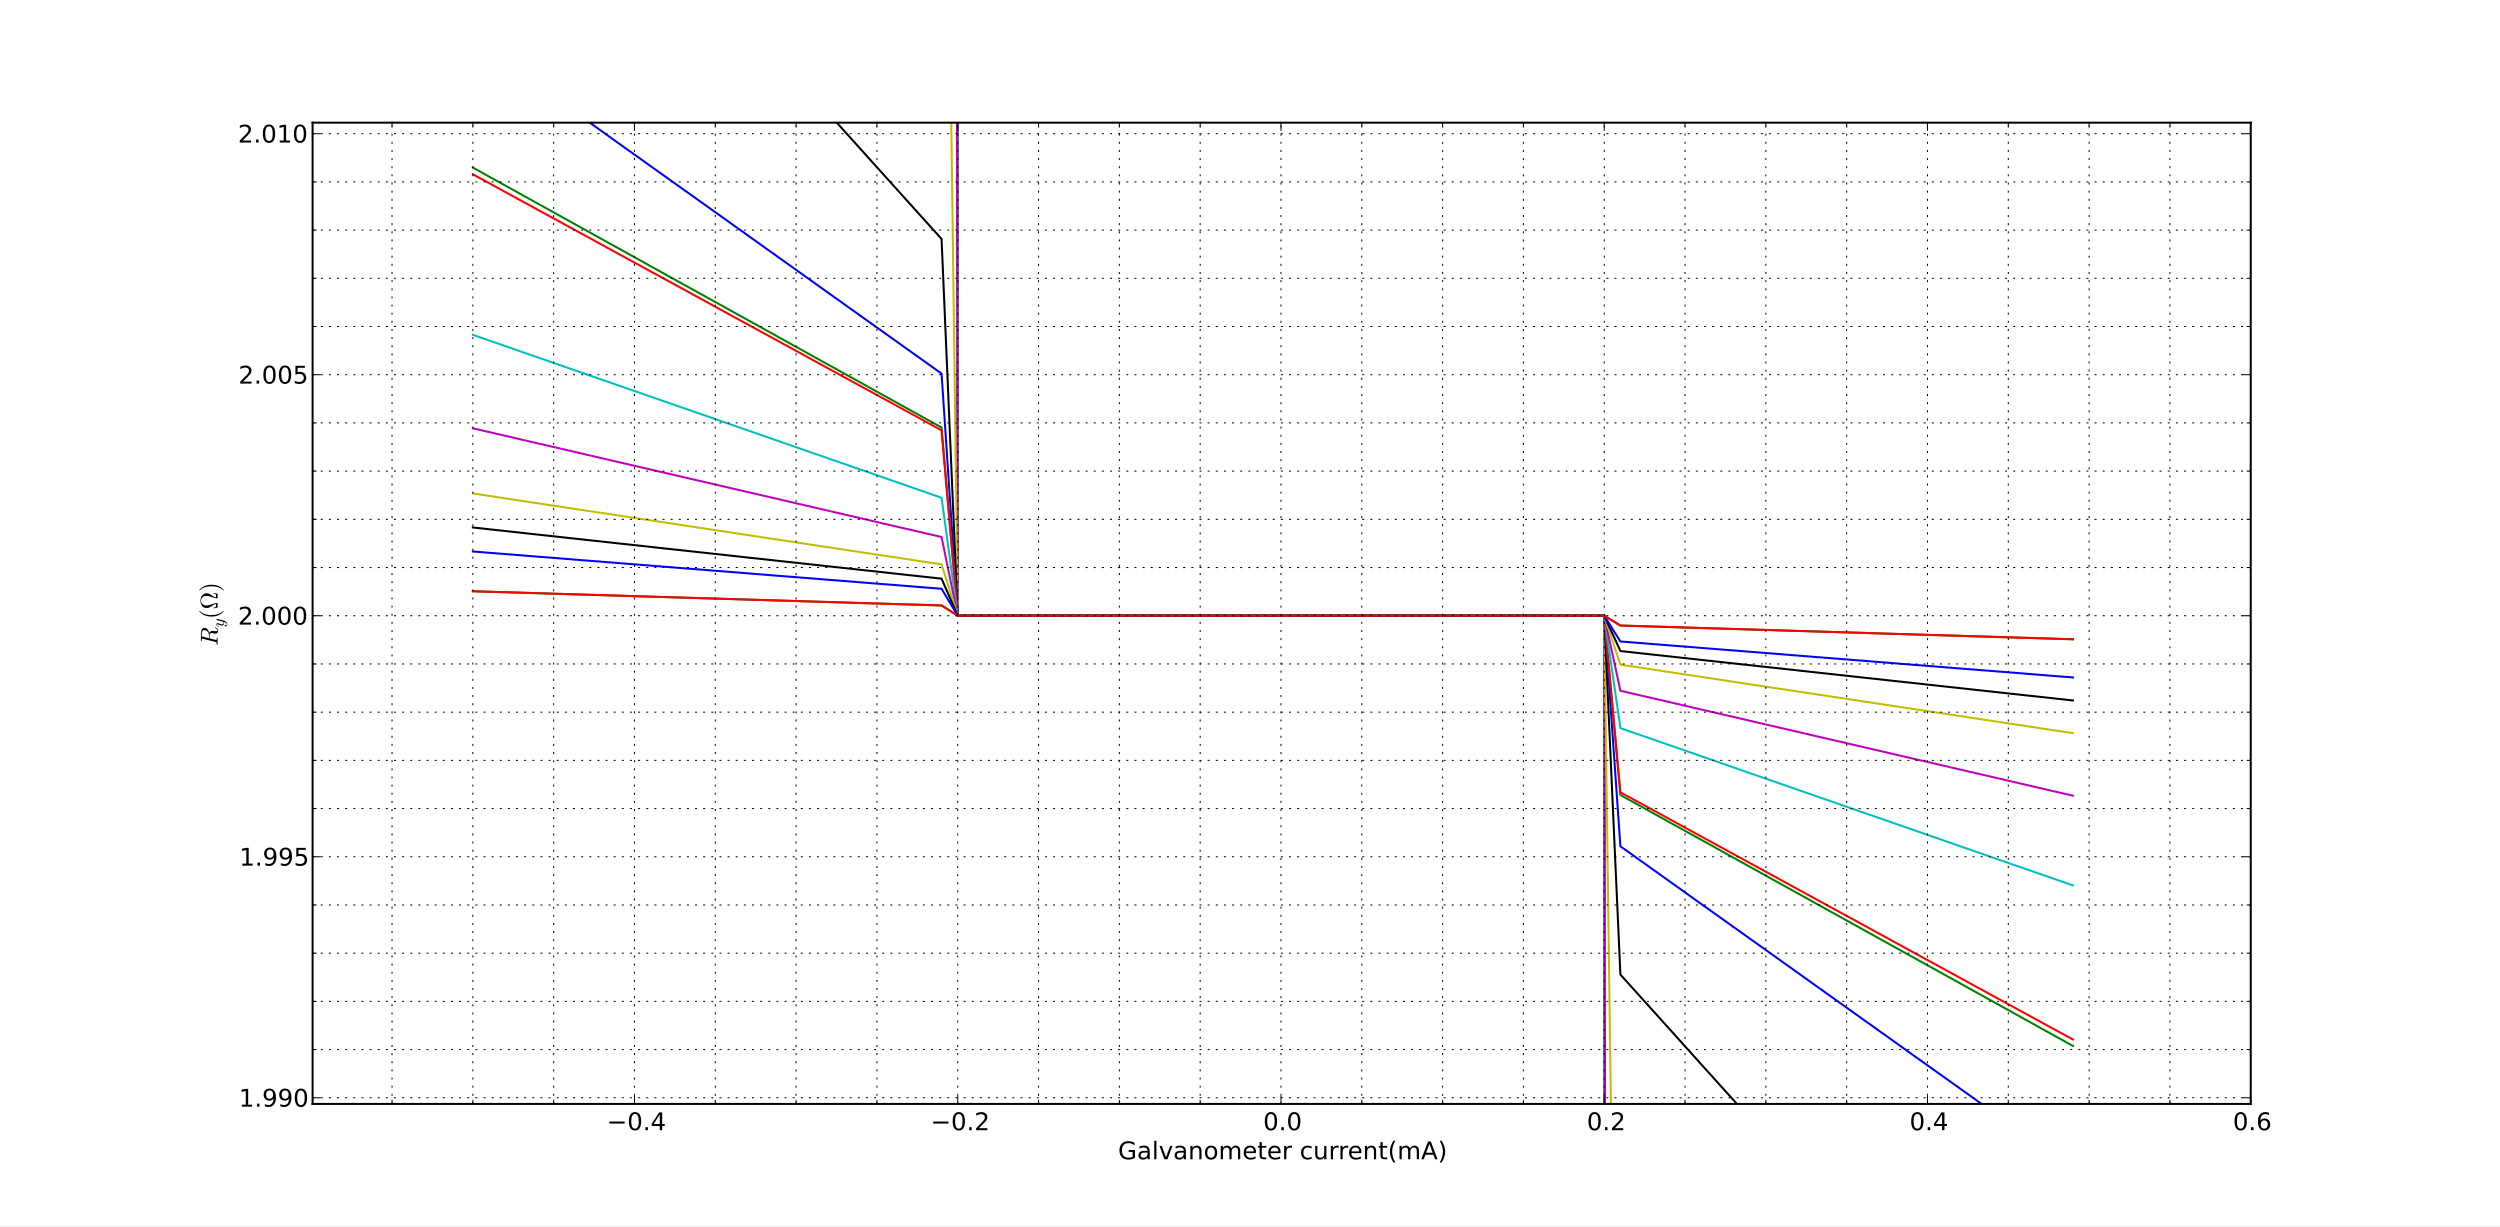 <?xml version="1.0" standalone="no"?>
<!DOCTYPE svg PUBLIC "-//W3C//DTD SVG 1.1//EN"
  "http://www.w3.org/Graphics/SVG/1.1/DTD/svg11.dtd">
<!-- Created with matplotlib (http://matplotlib.sourceforge.net/) -->
<svg width="1229pt" height="603pt" viewBox="0 0 1229 603"
   xmlns="http://www.w3.org/2000/svg"
   xmlns:xlink="http://www.w3.org/1999/xlink"
   version="1.1"
   id="svg1">
<rect x="0" y="0" width="1229" height="603" fill="#333333" stroke="none"/>
<filter id="colorAdd"><feComposite in="SourceGraphic" in2="BackgroundImage" operator="arithmetic" k2="1" k3="1"/></filter>
<g id="figure1">
<g id="patch1">
<path style="fill: #ffffff; stroke: #ffffff; stroke-width: 1; stroke-linejoin: round; stroke-linecap: square;  opacity: 1"  d="M0 603L1229.4 603L1229.4 0
L0 0z"/>
</g>
<g id="axes1">
<g id="patch2">
<path style="fill: #ffffff; opacity: 1"  d="M153.675 542.7L1106.46 542.7L1106.46 60.3
L153.675 60.3z"/>
</g>
<g id="line2d1">
<defs>
  <clipPath id="p5951099db1c2f6c1bd7efaf7467b50c5">
<rect x="153.675" y="60.3" width="952.785" height="482.4"/>
  </clipPath>
</defs><path style="fill: none; stroke: #0000ff; stroke-width: 1; stroke-linejoin: round; stroke-linecap: square;  opacity: 1" clip-path="url(#p5951099db1c2f6c1bd7efaf7467b50c5)" d="M232.455 -243921.743M470.796 -1L470.82 302.697
L478.765 302.697L486.711 302.697L494.656 302.697
L502.602 302.697L510.547 302.697L518.493 302.697
L526.438 302.697L534.384 302.697L542.329 302.697
L550.275 302.697L558.22 302.697L566.166 302.697
L574.111 302.697L582.057 302.697L590.002 302.697
L597.948 302.697L605.893 302.697L613.839 302.697
L621.784 302.697L629.73 302.697L637.675 302.697
L645.621 302.697L653.566 302.697L661.512 302.697
L669.457 302.697L677.403 302.697L685.348 302.697
L693.294 302.697L701.239 302.697L709.185 302.697
L717.13 302.697L725.076 302.697L733.021 302.697
L740.967 302.697L748.912 302.697L756.858 302.697
L764.803 302.697L772.749 302.697L780.694 302.697
L788.64 302.697L788.664 604"/>
</g>
<g id="line2d2">
<path style="fill: none; stroke: #008000; stroke-width: 1; stroke-linejoin: round; stroke-linecap: square;  opacity: 1" clip-path="url(#p5951099db1c2f6c1bd7efaf7467b50c5)" d="M232.455 -173856.59M470.787 -1L470.82 302.697
L478.765 302.697L486.711 302.697L494.656 302.697
L502.602 302.697L510.547 302.697L518.493 302.697
L526.438 302.697L534.384 302.697L542.329 302.697
L550.275 302.697L558.22 302.697L566.166 302.697
L574.111 302.697L582.057 302.697L590.002 302.697
L597.948 302.697L605.893 302.697L613.839 302.697
L621.784 302.697L629.73 302.697L637.675 302.697
L645.621 302.697L653.566 302.697L661.512 302.697
L669.457 302.697L677.403 302.697L685.348 302.697
L693.294 302.697L701.239 302.697L709.185 302.697
L717.13 302.697L725.076 302.697L733.021 302.697
L740.967 302.697L748.912 302.697L756.858 302.697
L764.803 302.697L772.749 302.697L780.694 302.697
L788.64 302.697L788.674 604"/>
</g>
<g id="line2d3">
<path style="fill: none; stroke: #ff0000; stroke-width: 1; stroke-linejoin: round; stroke-linecap: square;  opacity: 1" clip-path="url(#p5951099db1c2f6c1bd7efaf7467b50c5)" d="M232.455 -76300.976M470.745 -1L470.82 302.697
L478.765 302.697L486.711 302.697L494.656 302.697
L502.602 302.697L510.547 302.697L518.493 302.697
L526.438 302.697L534.384 302.697L542.329 302.697
L550.275 302.697L558.22 302.697L566.166 302.697
L574.111 302.697L582.057 302.697L590.002 302.697
L597.948 302.697L605.893 302.697L613.839 302.697
L621.784 302.697L629.73 302.697L637.675 302.697
L645.621 302.697L653.566 302.697L661.512 302.697
L669.457 302.697L677.403 302.697L685.348 302.697
L693.294 302.697L701.239 302.697L709.185 302.697
L717.13 302.697L725.076 302.697L733.021 302.697
L740.967 302.697L748.912 302.697L756.858 302.697
L764.803 302.697L772.749 302.697L780.694 302.697
L788.64 302.697L788.718 604"/>
</g>
<g id="line2d4">
<path style="fill: none; stroke: #00bfbf; stroke-width: 1; stroke-linejoin: round; stroke-linecap: square;  opacity: 1" clip-path="url(#p5951099db1c2f6c1bd7efaf7467b50c5)" d="M232.455 -35114.801M470.658 -1L470.82 302.697
L478.765 302.697L486.711 302.697L494.656 302.697
L502.602 302.697L510.547 302.697L518.493 302.697
L526.438 302.697L534.384 302.697L542.329 302.697
L550.275 302.697L558.22 302.697L566.166 302.697
L574.111 302.697L582.057 302.697L590.002 302.697
L597.948 302.697L605.893 302.697L613.839 302.697
L621.784 302.697L629.73 302.697L637.675 302.697
L645.621 302.697L653.566 302.697L661.512 302.697
L669.457 302.697L677.403 302.697L685.348 302.697
L693.294 302.697L701.239 302.697L709.185 302.697
L717.13 302.697L725.076 302.697L733.021 302.697
L740.967 302.697L748.912 302.697L756.858 302.697
L764.803 302.697L772.749 302.697L780.694 302.697
L788.64 302.697L788.809 604"/>
</g>
<g id="line2d5">
<path style="fill: none; stroke: #bf00bf; stroke-width: 1; stroke-linejoin: round; stroke-linecap: square;  opacity: 1" clip-path="url(#p5951099db1c2f6c1bd7efaf7467b50c5)" d="M232.455 -11507.18M470.333 -1L470.82 302.697
L478.765 302.697L486.711 302.697L494.656 302.697
L502.602 302.697L510.547 302.697L518.493 302.697
L526.438 302.697L534.384 302.697L542.329 302.697
L550.275 302.697L558.22 302.697L566.166 302.697
L574.111 302.697L582.057 302.697L590.002 302.697
L597.948 302.697L605.893 302.697L613.839 302.697
L621.784 302.697L629.73 302.697L637.675 302.697
L645.621 302.697L653.566 302.697L661.512 302.697
L669.457 302.697L677.403 302.697L685.348 302.697
L693.294 302.697L701.239 302.697L709.185 302.697
L717.13 302.697L725.076 302.697L733.021 302.697
L740.967 302.697L748.912 302.697L756.858 302.697
L764.803 302.697L772.749 302.697L780.694 302.697
L788.64 302.697L789.147 604"/>
</g>
<g id="line2d6">
<path style="fill: none; stroke: #bfbf00; stroke-width: 1; stroke-linejoin: round; stroke-linecap: square;  opacity: 1" clip-path="url(#p5951099db1c2f6c1bd7efaf7467b50c5)" d="M232.455 -1149.804M466.864 -1L470.82 302.697
L478.765 302.697L486.711 302.697L494.656 302.697
L502.602 302.697L510.547 302.697L518.493 302.697
L526.438 302.697L534.384 302.697L542.329 302.697
L550.275 302.697L558.22 302.697L566.166 302.697
L574.111 302.697L582.057 302.697L590.002 302.697
L597.948 302.697L605.893 302.697L613.839 302.697
L621.784 302.697L629.73 302.697L637.675 302.697
L645.621 302.697L653.566 302.697L661.512 302.697
L669.457 302.697L677.403 302.697L685.348 302.697
L693.294 302.697L701.239 302.697L709.185 302.697
L717.13 302.697L725.076 302.697L733.021 302.697
L740.967 302.697L748.912 302.697L756.858 302.697
L764.803 302.697L772.749 302.697L780.694 302.697
L788.64 302.697L792.76 604"/>
</g>
<g id="line2d7">
<path style="fill: none; stroke: #000000; stroke-width: 1; stroke-linejoin: round; stroke-linecap: square;  opacity: 1" clip-path="url(#p5951099db1c2f6c1bd7efaf7467b50c5)" d="M232.455 -138.293M356.143 -1L359.583 2.827
L367.528 11.642L375.474 20.458L383.419 29.273
L391.365 38.089L399.31 46.928L407.256 55.744
L415.201 64.559L423.147 73.375L431.092 82.214
L439.038 91.029L446.983 99.845L454.929 108.66
L462.874 117.476L470.82 302.697L478.765 302.697
L486.711 302.697L494.656 302.697L502.602 302.697
L510.547 302.697L518.493 302.697L526.438 302.697
L534.384 302.697L542.329 302.697L550.275 302.697
L558.22 302.697L566.166 302.697L574.111 302.697
L582.057 302.697L590.002 302.697L597.948 302.697
L605.893 302.697L613.839 302.697L621.784 302.697
L629.73 302.697L637.675 302.697L645.621 302.697
L653.566 302.697L661.512 302.697L669.457 302.697
L677.403 302.697L685.348 302.697L693.294 302.697
L701.239 302.697L709.185 302.697L717.13 302.697
L725.076 302.697L733.021 302.697L740.967 302.697
L748.912 302.697L756.858 302.697L764.803 302.697
L772.749 302.697L780.694 302.697L788.64 302.697
L796.585 479.102L804.531 487.918L812.476 496.733
L820.422 505.549L828.367 514.388L836.313 523.204
L844.258 532.019L852.204 540.835L860.149 549.65
L868.095 558.466L876.04 567.305L883.986 576.121
L891.931 584.936L899.877 593.752L907.822 602.567
L909.11 604"/>
</g>
<g id="line2d8">
<path style="fill: none; stroke: #0000ff; stroke-width: 1; stroke-linejoin: round; stroke-linecap: square;  opacity: 1" clip-path="url(#p5951099db1c2f6c1bd7efaf7467b50c5)" d="M232.455 19.32L240.4 24.984L248.346 30.648
L256.291 36.335L264.237 41.999L272.182 47.663
L280.128 53.326L288.073 58.99L296.019 64.654
L303.964 70.341L311.91 76.005L319.855 81.669
L327.801 87.333L335.746 92.996L343.692 98.66
L351.637 104.324L359.583 109.987L367.528 115.675
L375.474 121.339L383.419 127.002L391.365 132.666
L399.31 138.33L407.256 144.017L415.201 149.681
L423.147 155.345L431.092 161.009L439.038 166.672
L446.983 172.336L454.929 178L462.874 183.687
L470.82 302.697L478.765 302.697L486.711 302.697
L494.656 302.697L502.602 302.697L510.547 302.697
L518.493 302.697L526.438 302.697L534.384 302.697
L542.329 302.697L550.275 302.697L558.22 302.697
L566.166 302.697L574.111 302.697L582.057 302.697
L590.002 302.697L597.948 302.697L605.893 302.697
L613.839 302.697L621.784 302.697L629.73 302.697
L637.675 302.697L645.621 302.697L653.566 302.697
L661.512 302.697L669.457 302.697L677.403 302.697
L685.348 302.697L693.294 302.697L701.239 302.697
L709.185 302.697L717.13 302.697L725.076 302.697
L733.021 302.697L740.967 302.697L748.912 302.697
L756.858 302.697L764.803 302.697L772.749 302.697
L780.694 302.697L788.64 302.697L796.585 416.043
L804.531 421.707L812.476 427.37L820.422 433.034
L828.367 438.722L836.313 444.385L844.258 450.049
L852.204 455.713L860.149 461.377L868.095 467.04
L876.04 472.704L883.986 478.368L891.931 484.055
L899.877 489.719L907.822 495.383L915.768 501.046
L923.713 506.71L931.659 512.374L939.604 518.061
L947.55 523.725L955.495 529.389L963.441 535.053
L971.386 540.716L979.332 546.38L987.277 552.044
L995.223 557.731L1003.168 563.395L1011.114 569.059
L1019.059 574.723"/>
</g>
<g id="line2d9">
<path style="fill: none; stroke: #008000; stroke-width: 1; stroke-linejoin: round; stroke-linecap: square;  opacity: 1" clip-path="url(#p5951099db1c2f6c1bd7efaf7467b50c5)" d="M232.455 82.38L240.4 86.787L248.346 91.195
L256.291 95.603L264.237 100.011L272.182 104.419
L280.128 108.826L288.073 113.234L296.019 117.642
L303.964 122.05L311.91 126.457L319.855 130.865
L327.801 135.273L335.746 139.681L343.692 144.065
L351.637 148.473L359.583 152.88L367.528 157.288
L375.474 161.696L383.419 166.104L391.365 170.511
L399.31 174.919L407.256 179.327L415.201 183.735
L423.147 188.142L431.092 192.55L439.038 196.958
L446.983 201.366L454.929 205.773L462.874 210.158
L470.82 302.697L478.765 302.697L486.711 302.697
L494.656 302.697L502.602 302.697L510.547 302.697
L518.493 302.697L526.438 302.697L534.384 302.697
L542.329 302.697L550.275 302.697L558.22 302.697
L566.166 302.697L574.111 302.697L582.057 302.697
L590.002 302.697L597.948 302.697L605.893 302.697
L613.839 302.697L621.784 302.697L629.73 302.697
L637.675 302.697L645.621 302.697L653.566 302.697
L661.512 302.697L669.457 302.697L677.403 302.697
L685.348 302.697L693.294 302.697L701.239 302.697
L709.185 302.697L717.13 302.697L725.076 302.697
L733.021 302.697L740.967 302.697L748.912 302.697
L756.858 302.697L764.803 302.697L772.749 302.697
L780.694 302.697L788.64 302.697L796.585 390.829
L804.531 395.236L812.476 399.644L820.422 404.052
L828.367 408.46L836.313 412.844L844.258 417.252
L852.204 421.659L860.149 426.067L868.095 430.475
L876.04 434.883L883.986 439.29L891.931 443.698
L899.877 448.106L907.822 452.514L915.768 456.921
L923.713 461.329L931.659 465.737L939.604 470.145
L947.55 474.529L955.495 478.937L963.441 483.344
L971.386 487.752L979.332 492.16L987.277 496.568
L995.223 500.975L1003.168 505.383L1011.114 509.791
L1019.059 514.199"/>
</g>
<g id="line2d10">
<path style="fill: none; stroke: #ff0000; stroke-width: 1; stroke-linejoin: round; stroke-linecap: square;  opacity: 1" clip-path="url(#p5951099db1c2f6c1bd7efaf7467b50c5)" d="M232.455 85.674L240.4 90.01L248.346 94.371
L256.291 98.707L264.237 103.044L272.182 107.381
L280.128 111.717L288.073 116.054L296.019 120.414
L303.964 124.751L311.91 129.088L319.855 133.424
L327.801 137.761L335.746 142.098L343.692 146.435
L351.637 150.795L359.583 155.132L367.528 159.468
L375.474 163.805L383.419 168.142L391.365 172.478
L399.31 176.839L407.256 181.175L415.201 185.512
L423.147 189.849L431.092 194.185L439.038 198.522
L446.983 202.859L454.929 207.219L462.874 211.556
L470.82 302.697L478.765 302.697L486.711 302.697
L494.656 302.697L502.602 302.697L510.547 302.697
L518.493 302.697L526.438 302.697L534.384 302.697
L542.329 302.697L550.275 302.697L558.22 302.697
L566.166 302.697L574.111 302.697L582.057 302.697
L590.002 302.697L597.948 302.697L605.893 302.697
L613.839 302.697L621.784 302.697L629.73 302.697
L637.675 302.697L645.621 302.697L653.566 302.697
L661.512 302.697L669.457 302.697L677.403 302.697
L685.348 302.697L693.294 302.697L701.239 302.697
L709.185 302.697L717.13 302.697L725.076 302.697
L733.021 302.697L740.967 302.697L748.912 302.697
L756.858 302.697L764.803 302.697L772.749 302.697
L780.694 302.697L788.64 302.697L796.585 389.502
L804.531 393.838L812.476 398.175L820.422 402.512
L828.367 406.872L836.313 411.209L844.258 415.545
L852.204 419.882L860.149 424.219L868.095 428.555
L876.04 432.916L883.986 437.252L891.931 441.589
L899.877 445.926L907.822 450.262L915.768 454.599
L923.713 458.936L931.659 463.296L939.604 467.633
L947.55 471.969L955.495 476.306L963.441 480.643
L971.386 485.003L979.332 489.34L987.277 493.676
L995.223 498.013L1003.168 502.35L1011.114 506.687
L1019.059 511.023"/>
</g>
<g id="line2d11">
<path style="fill: none; stroke: #00bfbf; stroke-width: 1; stroke-linejoin: round; stroke-linecap: square;  opacity: 1" clip-path="url(#p5951099db1c2f6c1bd7efaf7467b50c5)" d="M232.455 164.611L240.4 167.36L248.346 170.132
L256.291 172.881L264.237 175.654L272.182 178.426
L280.128 181.175L288.073 183.948L296.019 186.697
L303.964 189.469L311.91 192.218L319.855 194.991
L327.801 197.74L335.746 200.513L343.692 203.262
L351.637 206.034L359.583 208.783L367.528 211.556
L375.474 214.328L383.419 217.077L391.365 219.85
L399.31 222.599L407.256 225.371L415.201 228.12
L423.147 230.893L431.092 233.642L439.038 236.415
L446.983 239.187L454.929 241.936L462.874 244.709
L470.82 302.697L478.765 302.697L486.711 302.697
L494.656 302.697L502.602 302.697L510.547 302.697
L518.493 302.697L526.438 302.697L534.384 302.697
L542.329 302.697L550.275 302.697L558.22 302.697
L566.166 302.697L574.111 302.697L582.057 302.697
L590.002 302.697L597.948 302.697L605.893 302.697
L613.839 302.697L621.784 302.697L629.73 302.697
L637.675 302.697L645.621 302.697L653.566 302.697
L661.512 302.697L669.457 302.697L677.403 302.697
L685.348 302.697L693.294 302.697L701.239 302.697
L709.185 302.697L717.13 302.697L725.076 302.697
L733.021 302.697L740.967 302.697L748.912 302.697
L756.858 302.697L764.803 302.697L772.749 302.697
L780.694 302.697L788.64 302.697L796.585 357.936
L804.531 360.709L812.476 363.458L820.422 366.23
L828.367 368.979L836.313 371.752L844.258 374.501
L852.204 377.274L860.149 380.046L868.095 382.795
L876.04 385.568L883.986 388.317L891.931 391.089
L899.877 393.838L907.822 396.611L915.768 399.36
L923.713 402.132L931.659 404.881L939.604 407.654
L947.55 410.427L955.495 413.176L963.441 415.948
L971.386 418.697L979.332 421.47L987.277 424.219
L995.223 426.991L1003.168 429.74L1011.114 432.513
L1019.059 435.262"/>
</g>
<g id="line2d12">
<path style="fill: none; stroke: #bf00bf; stroke-width: 1; stroke-linejoin: round; stroke-linecap: square;  opacity: 1" clip-path="url(#p5951099db1c2f6c1bd7efaf7467b50c5)" d="M232.455 210.56L240.4 212.385L248.346 214.234
L256.291 216.082L264.237 217.93L272.182 219.755
L280.128 221.604L288.073 223.452L296.019 225.3
L303.964 227.149L311.91 228.974L319.855 230.822
L327.801 232.67L335.746 234.519L343.692 236.343
L351.637 238.192L359.583 240.04L367.528 241.889
L375.474 243.713L383.419 245.562L391.365 247.41
L399.31 249.259L407.256 251.083L415.201 252.956
L423.147 254.78L431.092 256.629L439.038 258.477
L446.983 260.302L454.929 262.15L462.874 263.999
L470.82 302.697L478.765 302.697L486.711 302.697
L494.656 302.697L502.602 302.697L510.547 302.697
L518.493 302.697L526.438 302.697L534.384 302.697
L542.329 302.697L550.275 302.697L558.22 302.697
L566.166 302.697L574.111 302.697L582.057 302.697
L590.002 302.697L597.948 302.697L605.893 302.697
L613.839 302.697L621.784 302.697L629.73 302.697
L637.675 302.697L645.621 302.697L653.566 302.697
L661.512 302.697L669.457 302.697L677.403 302.697
L685.348 302.697L693.294 302.697L701.239 302.697
L709.185 302.697L717.13 302.697L725.076 302.697
L733.021 302.697L740.967 302.697L748.912 302.697
L756.858 302.697L764.803 302.697L772.749 302.697
L780.694 302.697L788.64 302.697L796.585 339.571
L804.531 341.419L812.476 343.244L820.422 345.092
L828.367 346.941L836.313 348.789L844.258 350.614
L852.204 352.462L860.149 354.31L868.095 356.159
L876.04 357.984L883.986 359.832L891.931 361.68
L899.877 363.529L907.822 365.354L915.768 367.202
L923.713 369.05L931.659 370.899L939.604 372.747
L947.55 374.572L955.495 376.42L963.441 378.269
L971.386 380.117L979.332 381.942L987.277 383.79
L995.223 385.639L1003.168 387.487L1011.114 389.336
L1019.059 391.16"/>
</g>
<g id="line2d13">
<path style="fill: none; stroke: #bfbf00; stroke-width: 1; stroke-linejoin: round; stroke-linecap: square;  opacity: 1" clip-path="url(#p5951099db1c2f6c1bd7efaf7467b50c5)" d="M232.455 242.576L240.4 243.785L248.346 244.993
L256.291 246.202L264.237 247.387L272.182 248.595
L280.128 249.804L288.073 251.012L296.019 252.197
L303.964 253.406L311.91 254.614L319.855 255.799
L327.801 257.008L335.746 258.216L343.692 259.425
L351.637 260.61L359.583 261.818L367.528 263.027
L375.474 264.236L383.419 265.421L391.365 266.629
L399.31 267.838L407.256 269.023L415.201 270.231
L423.147 271.44L431.092 272.648L439.038 273.833
L446.983 275.042L454.929 276.25L462.874 277.435
L470.82 302.697L478.765 302.697L486.711 302.697
L494.656 302.697L502.602 302.697L510.547 302.697
L518.493 302.697L526.438 302.697L534.384 302.697
L542.329 302.697L550.275 302.697L558.22 302.697
L566.166 302.697L574.111 302.697L582.057 302.697
L590.002 302.697L597.948 302.697L605.893 302.697
L613.839 302.697L621.784 302.697L629.73 302.697
L637.675 302.697L645.621 302.697L653.566 302.697
L661.512 302.697L669.457 302.697L677.403 302.697
L685.348 302.697L693.294 302.697L701.239 302.697
L709.185 302.697L717.13 302.697L725.076 302.697
L733.021 302.697L740.967 302.697L748.912 302.697
L756.858 302.697L764.803 302.697L772.749 302.697
L780.694 302.697L788.64 302.697L796.585 326.75
L804.531 327.935L812.476 329.144L820.422 330.352
L828.367 331.561L836.313 332.746L844.258 333.954
L852.204 335.163L860.149 336.371L868.095 337.556
L876.04 338.765L883.986 339.973L891.931 341.158
L899.877 342.367L907.822 343.575L915.768 344.784
L923.713 345.969L931.659 347.177L939.604 348.386
L947.55 349.595L955.495 350.78L963.441 351.988
L971.386 353.197L979.332 354.405L987.277 355.59
L995.223 356.799L1003.168 358.007L1011.114 359.216
L1019.059 360.401"/>
</g>
<g id="line2d14">
<path style="fill: none; stroke: #000000; stroke-width: 1; stroke-linejoin: round; stroke-linecap: square;  opacity: 1" clip-path="url(#p5951099db1c2f6c1bd7efaf7467b50c5)" d="M232.455 259.307L240.4 260.183L248.346 261.036
L256.291 261.913L264.237 262.79L272.182 263.643
L280.128 264.52L288.073 265.397L296.019 266.25
L303.964 267.127L311.91 267.98L319.855 268.857
L327.801 269.733L335.746 270.587L343.692 271.463
L351.637 272.317L359.583 273.193L367.528 274.07
L375.474 274.923L383.419 275.8L391.365 276.653
L399.31 277.53L407.256 278.407L415.201 279.26
L423.147 280.137L431.092 280.99L439.038 281.867
L446.983 282.744L454.929 283.597L462.874 284.473
L470.82 302.697L478.765 302.697L486.711 302.697
L494.656 302.697L502.602 302.697L510.547 302.697
L518.493 302.697L526.438 302.697L534.384 302.697
L542.329 302.697L550.275 302.697L558.22 302.697
L566.166 302.697L574.111 302.697L582.057 302.697
L590.002 302.697L597.948 302.697L605.893 302.697
L613.839 302.697L621.784 302.697L629.73 302.697
L637.675 302.697L645.621 302.697L653.566 302.697
L661.512 302.697L669.457 302.697L677.403 302.697
L685.348 302.697L693.294 302.697L701.239 302.697
L709.185 302.697L717.13 302.697L725.076 302.697
L733.021 302.697L740.967 302.697L748.912 302.697
L756.858 302.697L764.803 302.697L772.749 302.697
L780.694 302.697L788.64 302.697L796.585 320.044
L804.531 320.92L812.476 321.797L820.422 322.65
L828.367 323.527L836.313 324.404L844.258 325.257
L852.204 326.134L860.149 326.987L868.095 327.864
L876.04 328.717L883.986 329.594L891.931 330.471
L899.877 331.324L907.822 332.201L915.768 333.077
L923.713 333.93L931.659 334.807L939.604 335.66
L947.55 336.537L955.495 337.414L963.441 338.267
L971.386 339.144L979.332 340.021L987.277 340.874
L995.223 341.751L1003.168 342.604L1011.114 343.481
L1019.059 344.357"/>
</g>
<g id="line2d15">
<path style="fill: none; stroke: #0000ff; stroke-width: 1; stroke-linejoin: round; stroke-linecap: square;  opacity: 1" clip-path="url(#p5951099db1c2f6c1bd7efaf7467b50c5)" d="M232.455 271.108L240.4 271.748L248.346 272.364
L256.291 273.004L264.237 273.644L272.182 274.26
L280.128 274.9L288.073 275.539L296.019 276.156
L303.964 276.795L311.91 277.435L319.855 278.051
L327.801 278.691L335.746 279.331L343.692 279.947
L351.637 280.587L359.583 281.203L367.528 281.843
L375.474 282.483L383.419 283.123L391.365 283.739
L399.31 284.379L407.256 285.018L415.201 285.635
L423.147 286.274L431.092 286.914L439.038 287.53
L446.983 288.17L454.929 288.81L462.874 289.426
L470.82 302.697L478.765 302.697L486.711 302.697
L494.656 302.697L502.602 302.697L510.547 302.697
L518.493 302.697L526.438 302.697L534.384 302.697
L542.329 302.697L550.275 302.697L558.22 302.697
L566.166 302.697L574.111 302.697L582.057 302.697
L590.002 302.697L597.948 302.697L605.893 302.697
L613.839 302.697L621.784 302.697L629.73 302.697
L637.675 302.697L645.621 302.697L653.566 302.697
L661.512 302.697L669.457 302.697L677.403 302.697
L685.348 302.697L693.294 302.697L701.239 302.697
L709.185 302.697L717.13 302.697L725.076 302.697
L733.021 302.697L740.967 302.697L748.912 302.697
L756.858 302.697L764.803 302.697L772.749 302.697
L780.694 302.697L788.64 302.697L796.585 315.352
L804.531 315.968L812.476 316.607L820.422 317.247
L828.367 317.863L836.313 318.503L844.258 319.143
L852.204 319.759L860.149 320.399L868.095 321.015
L876.04 321.655L883.986 322.295L891.931 322.935
L899.877 323.551L907.822 324.191L915.768 324.807
L923.713 325.447L931.659 326.087L939.604 326.726
L947.55 327.343L955.495 327.982L963.441 328.622
L971.386 329.238L979.332 329.878L987.277 330.494
L995.223 331.134L1003.168 331.774L1011.114 332.414
L1019.059 333.03"/>
</g>
<g id="line2d16">
<path style="fill: none; stroke: #008000; stroke-width: 1; stroke-linejoin: round; stroke-linecap: square;  opacity: 1" clip-path="url(#p5951099db1c2f6c1bd7efaf7467b50c5)" d="M232.455 290.659L240.4 290.896L248.346 291.132
L256.291 291.369L264.237 291.63L272.182 291.867
L280.128 292.104L288.073 292.341L296.019 292.578
L303.964 292.815L311.91 293.076L319.855 293.313
L327.801 293.55L335.746 293.787L343.692 294.024
L351.637 294.284L359.583 294.521L367.528 294.758
L375.474 294.995L383.419 295.232L391.365 295.469
L399.31 295.73L407.256 295.967L415.201 296.204
L423.147 296.441L431.092 296.678L439.038 296.915
L446.983 297.175L454.929 297.412L462.874 297.649
L470.82 302.697L478.765 302.697L486.711 302.697
L494.656 302.697L502.602 302.697L510.547 302.697
L518.493 302.697L526.438 302.697L534.384 302.697
L542.329 302.697L550.275 302.697L558.22 302.697
L566.166 302.697L574.111 302.697L582.057 302.697
L590.002 302.697L597.948 302.697L605.893 302.697
L613.839 302.697L621.784 302.697L629.73 302.697
L637.675 302.697L645.621 302.697L653.566 302.697
L661.512 302.697L669.457 302.697L677.403 302.697
L685.348 302.697L693.294 302.697L701.239 302.697
L709.185 302.697L717.13 302.697L725.076 302.697
L733.021 302.697L740.967 302.697L748.912 302.697
L756.858 302.697L764.803 302.697L772.749 302.697
L780.694 302.697L788.64 302.697L796.585 307.531
L804.531 307.768L812.476 308.005L820.422 308.242
L828.367 308.503L836.313 308.74L844.258 308.977
L852.204 309.214L860.149 309.451L868.095 309.688
L876.04 309.948L883.986 310.185L891.931 310.422
L899.877 310.659L907.822 310.896L915.768 311.133
L923.713 311.394L931.659 311.631L939.604 311.868
L947.55 312.105L955.495 312.342L963.441 312.579
L971.386 312.84L979.332 313.077L987.277 313.314
L995.223 313.55L1003.168 313.787L1011.114 314.048
L1019.059 314.285"/>
</g>
<g id="line2d17">
<path style="fill: none; stroke: #ff0000; stroke-width: 1; stroke-linejoin: round; stroke-linecap: square;  opacity: 1" clip-path="url(#p5951099db1c2f6c1bd7efaf7467b50c5)" d="M232.455 290.659L240.4 290.896L248.346 291.132
L256.291 291.369L264.237 291.606L272.182 291.867
L280.128 292.104L288.073 292.341L296.019 292.578
L303.964 292.815L311.91 293.052L319.855 293.313
L327.801 293.55L335.746 293.787L343.692 294.024
L351.637 294.261L359.583 294.498L367.528 294.735
L375.474 294.995L383.419 295.232L391.365 295.469
L399.31 295.706L407.256 295.943L415.201 296.18
L423.147 296.441L431.092 296.678L439.038 296.915
L446.983 297.152L454.929 297.389L462.874 297.626
L470.82 302.697L478.765 302.697L486.711 302.697
L494.656 302.697L502.602 302.697L510.547 302.697
L518.493 302.697L526.438 302.697L534.384 302.697
L542.329 302.697L550.275 302.697L558.22 302.697
L566.166 302.697L574.111 302.697L582.057 302.697
L590.002 302.697L597.948 302.697L605.893 302.697
L613.839 302.697L621.784 302.697L629.73 302.697
L637.675 302.697L645.621 302.697L653.566 302.697
L661.512 302.697L669.457 302.697L677.403 302.697
L685.348 302.697L693.294 302.697L701.239 302.697
L709.185 302.697L717.13 302.697L725.076 302.697
L733.021 302.697L740.967 302.697L748.912 302.697
L756.858 302.697L764.803 302.697L772.749 302.697
L780.694 302.697L788.64 302.697L796.585 307.508
L804.531 307.745L812.476 307.982L820.422 308.219
L828.367 308.479L836.313 308.716L844.258 308.953
L852.204 309.19L860.149 309.427L868.095 309.664
L876.04 309.925L883.986 310.162L891.931 310.399
L899.877 310.636L907.822 310.873L915.768 311.11
L923.713 311.37L931.659 311.607L939.604 311.844
L947.55 312.081L955.495 312.318L963.441 312.555
L971.386 312.816L979.332 313.053L987.277 313.29
L995.223 313.527L1003.168 313.764L1011.114 314.001
L1019.059 314.261"/>
</g>
<g id="matplotlib.axis1">
<g id="xtick1">
<g id="line2d18">
<path style="fill: none; stroke: #000000; stroke-width: 0.5; stroke-linejoin: round; stroke-linecap: butt; stroke-dasharray: 1,3; stroke-dashoffset: 0; opacity: 1" clip-path="url(#p5951099db1c2f6c1bd7efaf7467b50c5)" d="M311.91 542.7L311.91 60.3"/>
</g>
<g id="line2d19">
<defs><path id="m30e32995789d870ad79a2e54c91cf9c6" d="M0 0L0 -4"/></defs>
<g ><use style="fill: none; stroke: #000000; stroke-width: 0.5; stroke-linejoin: round; stroke-linecap: butt;  opacity: 1" xlink:href="#m30e32995789d870ad79a2e54c91cf9c6" x="311.91" y="542.7"/>
</g></g>
<g id="line2d20">
<defs><path id="m9281cae24120827b11d5ea8a7ad3e96b" d="M0 0L0 4"/></defs>
<g ><use style="fill: none; stroke: #000000; stroke-width: 0.5; stroke-linejoin: round; stroke-linecap: butt;  opacity: 1" xlink:href="#m9281cae24120827b11d5ea8a7ad3e96b" x="311.91" y="60.3"/>
</g></g>
<g id="text1">
<defs>
<path id="c_6a8d56c819c37117ab4cf023bec22a5a" d="M10.594 -35.5l62.594 0l0 8.297l-62.594 0z"/>
<path id="c_7a2040fe3b94fcd41d0a72c84e93b115" d="M31.781 -66.406q-7.609 0 -11.453 7.5q-3.828 7.484 -3.828 22.531q0 14.984 3.828 22.484q3.844 7.5 11.453 7.5q7.672 0 11.5 -7.5q3.844 -7.5 3.844 -22.484q0 -15.047 -3.844 -22.531q-3.828 -7.5 -11.5 -7.5M31.781 -74.219q12.266 0 18.734 9.703q6.469 9.688 6.469 28.141q0 18.406 -6.469 28.109q-6.469 9.688 -18.734 9.688q-12.25 0 -18.719 -9.688q-6.469 -9.703 -6.469 -28.109q0 -18.453 6.469 -28.141q6.469 -9.703 18.719 -9.703"/>
<path id="c_ed3e21196fb739f392806f09ca0594ef" d="M10.688 -12.406l10.312 0l0 12.406l-10.312 0z"/>
<path id="c_a0416418d96557a09b8c1332d34883ba" d="M37.797 -64.312l-24.906 38.922l24.906 0zM35.203 -72.906l12.406 0l0 47.516l10.406 0l0 8.203l-10.406 0l0 17.188l-9.812 0l0 -17.188l-32.906 0l0 -9.516z"/>
</defs>
<g style="fill: #000000; opacity: 1" transform="translate(298.3,555.606)scale(0.12)">
<use xlink:href="#c_6a8d56c819c37117ab4cf023bec22a5a"/>
<use xlink:href="#c_7a2040fe3b94fcd41d0a72c84e93b115" x="83.789"/>
<use xlink:href="#c_ed3e21196fb739f392806f09ca0594ef" x="147.412"/>
<use xlink:href="#c_a0416418d96557a09b8c1332d34883ba" x="179.199"/>
</g>
</g>
</g>
<g id="xtick2">
<g id="line2d21">
<path style="fill: none; stroke: #000000; stroke-width: 0.5; stroke-linejoin: round; stroke-linecap: butt; stroke-dasharray: 1,3; stroke-dashoffset: 0; opacity: 1" clip-path="url(#p5951099db1c2f6c1bd7efaf7467b50c5)" d="M470.82 542.7L470.82 60.3"/>
</g>
<g id="line2d22">
<g ><use style="fill: none; stroke: #000000; stroke-width: 0.5; stroke-linejoin: round; stroke-linecap: butt;  opacity: 1" xlink:href="#m30e32995789d870ad79a2e54c91cf9c6" x="470.82" y="542.7"/>
</g></g>
<g id="line2d23">
<g ><use style="fill: none; stroke: #000000; stroke-width: 0.5; stroke-linejoin: round; stroke-linecap: butt;  opacity: 1" xlink:href="#m9281cae24120827b11d5ea8a7ad3e96b" x="470.82" y="60.3"/>
</g></g>
<g id="text2">
<defs>
<path id="c_ed3f3ed3ebfbd18bcb9c012009a68ad1" d="M19.188 -8.297l34.422 0l0 8.297l-46.281 0l0 -8.297q5.609 -5.812 15.297 -15.594q9.703 -9.797 12.188 -12.641q4.734 -5.312 6.609 -9q1.891 -3.688 1.891 -7.25q0 -5.812 -4.078 -9.469q-4.078 -3.672 -10.625 -3.672q-4.641 0 -9.797 1.609q-5.141 1.609 -11 4.891l0 -9.969q5.953 -2.391 11.125 -3.609q5.188 -1.219 9.484 -1.219q11.328 0 18.062 5.672q6.734 5.656 6.734 15.125q0 4.5 -1.688 8.531q-1.672 4.016 -6.125 9.484q-1.219 1.422 -7.766 8.188q-6.531 6.766 -18.453 18.922"/>
</defs>
<g style="fill: #000000; opacity: 1" transform="translate(457.476,555.606)scale(0.12)">
<use xlink:href="#c_6a8d56c819c37117ab4cf023bec22a5a"/>
<use xlink:href="#c_7a2040fe3b94fcd41d0a72c84e93b115" x="83.789"/>
<use xlink:href="#c_ed3e21196fb739f392806f09ca0594ef" x="147.412"/>
<use xlink:href="#c_ed3f3ed3ebfbd18bcb9c012009a68ad1" x="179.199"/>
</g>
</g>
</g>
<g id="xtick3">
<g id="line2d24">
<path style="fill: none; stroke: #000000; stroke-width: 0.5; stroke-linejoin: round; stroke-linecap: butt; stroke-dasharray: 1,3; stroke-dashoffset: 0; opacity: 1" clip-path="url(#p5951099db1c2f6c1bd7efaf7467b50c5)" d="M629.73 542.7L629.73 60.3"/>
</g>
<g id="line2d25">
<g ><use style="fill: none; stroke: #000000; stroke-width: 0.5; stroke-linejoin: round; stroke-linecap: butt;  opacity: 1" xlink:href="#m30e32995789d870ad79a2e54c91cf9c6" x="629.73" y="542.7"/>
</g></g>
<g id="line2d26">
<g ><use style="fill: none; stroke: #000000; stroke-width: 0.5; stroke-linejoin: round; stroke-linecap: butt;  opacity: 1" xlink:href="#m9281cae24120827b11d5ea8a7ad3e96b" x="629.73" y="60.3"/>
</g></g>
<g id="text3">
<g style="fill: #000000; opacity: 1" transform="translate(620.98,555.606)scale(0.12)">
<use xlink:href="#c_7a2040fe3b94fcd41d0a72c84e93b115"/>
<use xlink:href="#c_ed3e21196fb739f392806f09ca0594ef" x="63.623"/>
<use xlink:href="#c_7a2040fe3b94fcd41d0a72c84e93b115" x="95.41"/>
</g>
</g>
</g>
<g id="xtick4">
<g id="line2d27">
<path style="fill: none; stroke: #000000; stroke-width: 0.5; stroke-linejoin: round; stroke-linecap: butt; stroke-dasharray: 1,3; stroke-dashoffset: 0; opacity: 1" clip-path="url(#p5951099db1c2f6c1bd7efaf7467b50c5)" d="M788.64 542.7L788.64 60.3"/>
</g>
<g id="line2d28">
<g ><use style="fill: none; stroke: #000000; stroke-width: 0.5; stroke-linejoin: round; stroke-linecap: butt;  opacity: 1" xlink:href="#m30e32995789d870ad79a2e54c91cf9c6" x="788.64" y="542.7"/>
</g></g>
<g id="line2d29">
<g ><use style="fill: none; stroke: #000000; stroke-width: 0.5; stroke-linejoin: round; stroke-linecap: butt;  opacity: 1" xlink:href="#m9281cae24120827b11d5ea8a7ad3e96b" x="788.64" y="60.3"/>
</g></g>
<g id="text4">
<g style="fill: #000000; opacity: 1" transform="translate(780.093,555.606)scale(0.12)">
<use xlink:href="#c_7a2040fe3b94fcd41d0a72c84e93b115"/>
<use xlink:href="#c_ed3e21196fb739f392806f09ca0594ef" x="63.623"/>
<use xlink:href="#c_ed3f3ed3ebfbd18bcb9c012009a68ad1" x="95.41"/>
</g>
</g>
</g>
<g id="xtick5">
<g id="line2d30">
<path style="fill: none; stroke: #000000; stroke-width: 0.5; stroke-linejoin: round; stroke-linecap: butt; stroke-dasharray: 1,3; stroke-dashoffset: 0; opacity: 1" clip-path="url(#p5951099db1c2f6c1bd7efaf7467b50c5)" d="M947.55 542.7L947.55 60.3"/>
</g>
<g id="line2d31">
<g ><use style="fill: none; stroke: #000000; stroke-width: 0.5; stroke-linejoin: round; stroke-linecap: butt;  opacity: 1" xlink:href="#m30e32995789d870ad79a2e54c91cf9c6" x="947.55" y="542.7"/>
</g></g>
<g id="line2d32">
<g ><use style="fill: none; stroke: #000000; stroke-width: 0.5; stroke-linejoin: round; stroke-linecap: butt;  opacity: 1" xlink:href="#m9281cae24120827b11d5ea8a7ad3e96b" x="947.55" y="60.3"/>
</g></g>
<g id="text5">
<g style="fill: #000000; opacity: 1" transform="translate(938.737,555.606)scale(0.12)">
<use xlink:href="#c_7a2040fe3b94fcd41d0a72c84e93b115"/>
<use xlink:href="#c_ed3e21196fb739f392806f09ca0594ef" x="63.623"/>
<use xlink:href="#c_a0416418d96557a09b8c1332d34883ba" x="95.41"/>
</g>
</g>
</g>
<g id="xtick6">
<g id="line2d33">
<path style="fill: none; stroke: #000000; stroke-width: 0.5; stroke-linejoin: round; stroke-linecap: butt; stroke-dasharray: 1,3; stroke-dashoffset: 0; opacity: 1" clip-path="url(#p5951099db1c2f6c1bd7efaf7467b50c5)" d="M1106.46 542.7L1106.46 60.3"/>
</g>
<g id="line2d34">
<g ><use style="fill: none; stroke: #000000; stroke-width: 0.5; stroke-linejoin: round; stroke-linecap: butt;  opacity: 1" xlink:href="#m30e32995789d870ad79a2e54c91cf9c6" x="1106.46" y="542.7"/>
</g></g>
<g id="line2d35">
<g ><use style="fill: none; stroke: #000000; stroke-width: 0.5; stroke-linejoin: round; stroke-linecap: butt;  opacity: 1" xlink:href="#m9281cae24120827b11d5ea8a7ad3e96b" x="1106.46" y="60.3"/>
</g></g>
<g id="text6">
<defs>
<path id="c_cc8d6d580d1b10c8632f7a42cd53db8a" d="M33.016 -40.375q-6.641 0 -10.531 4.547q-3.875 4.531 -3.875 12.438q0 7.859 3.875 12.438q3.891 4.562 10.531 4.562q6.641 0 10.516 -4.562q3.875 -4.578 3.875 -12.438q0 -7.906 -3.875 -12.438q-3.875 -4.547 -10.516 -4.547M52.594 -71.297l0 8.984q-3.719 -1.75 -7.5 -2.672q-3.781 -0.938 -7.5 -0.938q-9.766 0 -14.922 6.594q-5.141 6.594 -5.875 19.922q2.875 -4.25 7.219 -6.516q4.359 -2.266 9.578 -2.266q10.984 0 17.359 6.672q6.375 6.656 6.375 18.125q0 11.234 -6.641 18.031q-6.641 6.781 -17.672 6.781q-12.656 0 -19.344 -9.688q-6.688 -9.703 -6.688 -28.109q0 -17.281 8.203 -27.562q8.203 -10.281 22.016 -10.281q3.719 0 7.5 0.734q3.781 0.734 7.891 2.188"/>
</defs>
<g style="fill: #000000; opacity: 1" transform="translate(1097.694,555.606)scale(0.12)">
<use xlink:href="#c_7a2040fe3b94fcd41d0a72c84e93b115"/>
<use xlink:href="#c_ed3e21196fb739f392806f09ca0594ef" x="63.623"/>
<use xlink:href="#c_cc8d6d580d1b10c8632f7a42cd53db8a" x="95.41"/>
</g>
</g>
</g>
<g id="xtick7">
<g id="line2d36">
<path style="fill: none; stroke: #000000; stroke-width: 0.5; stroke-linejoin: round; stroke-linecap: butt; stroke-dasharray: 1,3; stroke-dashoffset: 0; opacity: 1" clip-path="url(#p5951099db1c2f6c1bd7efaf7467b50c5)" d="M192.727 542.7L192.727 60.3"/>
</g>
<g id="line2d37">
<defs><path id="m3b2d125790092c17af877e29e2858cbc" d="M0 0L0 -2"/></defs>
<g ><use style="fill: none; stroke: #000000; stroke-width: 0.5; stroke-linejoin: round; stroke-linecap: butt;  opacity: 1" xlink:href="#m3b2d125790092c17af877e29e2858cbc" x="192.727" y="542.7"/>
</g></g>
<g id="line2d38">
<defs><path id="ma703e823af2458ee1159643fa9e31d3d" d="M0 0L0 2"/></defs>
<g ><use style="fill: none; stroke: #000000; stroke-width: 0.5; stroke-linejoin: round; stroke-linecap: butt;  opacity: 1" xlink:href="#ma703e823af2458ee1159643fa9e31d3d" x="192.727" y="60.3"/>
</g></g>
</g>
<g id="xtick8">
<g id="line2d39">
<path style="fill: none; stroke: #000000; stroke-width: 0.5; stroke-linejoin: round; stroke-linecap: butt; stroke-dasharray: 1,3; stroke-dashoffset: 0; opacity: 1" clip-path="url(#p5951099db1c2f6c1bd7efaf7467b50c5)" d="M232.455 542.7L232.455 60.3"/>
</g>
<g id="line2d40">
<g ><use style="fill: none; stroke: #000000; stroke-width: 0.5; stroke-linejoin: round; stroke-linecap: butt;  opacity: 1" xlink:href="#m3b2d125790092c17af877e29e2858cbc" x="232.455" y="542.7"/>
</g></g>
<g id="line2d41">
<g ><use style="fill: none; stroke: #000000; stroke-width: 0.5; stroke-linejoin: round; stroke-linecap: butt;  opacity: 1" xlink:href="#ma703e823af2458ee1159643fa9e31d3d" x="232.455" y="60.3"/>
</g></g>
</g>
<g id="xtick9">
<g id="line2d42">
<path style="fill: none; stroke: #000000; stroke-width: 0.5; stroke-linejoin: round; stroke-linecap: butt; stroke-dasharray: 1,3; stroke-dashoffset: 0; opacity: 1" clip-path="url(#p5951099db1c2f6c1bd7efaf7467b50c5)" d="M272.182 542.7L272.182 60.3"/>
</g>
<g id="line2d43">
<g ><use style="fill: none; stroke: #000000; stroke-width: 0.5; stroke-linejoin: round; stroke-linecap: butt;  opacity: 1" xlink:href="#m3b2d125790092c17af877e29e2858cbc" x="272.182" y="542.7"/>
</g></g>
<g id="line2d44">
<g ><use style="fill: none; stroke: #000000; stroke-width: 0.5; stroke-linejoin: round; stroke-linecap: butt;  opacity: 1" xlink:href="#ma703e823af2458ee1159643fa9e31d3d" x="272.182" y="60.3"/>
</g></g>
</g>
<g id="xtick10">
<g id="line2d45">
<path style="fill: none; stroke: #000000; stroke-width: 0.5; stroke-linejoin: round; stroke-linecap: butt; stroke-dasharray: 1,3; stroke-dashoffset: 0; opacity: 1" clip-path="url(#p5951099db1c2f6c1bd7efaf7467b50c5)" d="M351.637 542.7L351.637 60.3"/>
</g>
<g id="line2d46">
<g ><use style="fill: none; stroke: #000000; stroke-width: 0.5; stroke-linejoin: round; stroke-linecap: butt;  opacity: 1" xlink:href="#m3b2d125790092c17af877e29e2858cbc" x="351.637" y="542.7"/>
</g></g>
<g id="line2d47">
<g ><use style="fill: none; stroke: #000000; stroke-width: 0.5; stroke-linejoin: round; stroke-linecap: butt;  opacity: 1" xlink:href="#ma703e823af2458ee1159643fa9e31d3d" x="351.637" y="60.3"/>
</g></g>
</g>
<g id="xtick11">
<g id="line2d48">
<path style="fill: none; stroke: #000000; stroke-width: 0.5; stroke-linejoin: round; stroke-linecap: butt; stroke-dasharray: 1,3; stroke-dashoffset: 0; opacity: 1" clip-path="url(#p5951099db1c2f6c1bd7efaf7467b50c5)" d="M391.365 542.7L391.365 60.3"/>
</g>
<g id="line2d49">
<g ><use style="fill: none; stroke: #000000; stroke-width: 0.5; stroke-linejoin: round; stroke-linecap: butt;  opacity: 1" xlink:href="#m3b2d125790092c17af877e29e2858cbc" x="391.365" y="542.7"/>
</g></g>
<g id="line2d50">
<g ><use style="fill: none; stroke: #000000; stroke-width: 0.5; stroke-linejoin: round; stroke-linecap: butt;  opacity: 1" xlink:href="#ma703e823af2458ee1159643fa9e31d3d" x="391.365" y="60.3"/>
</g></g>
</g>
<g id="xtick12">
<g id="line2d51">
<path style="fill: none; stroke: #000000; stroke-width: 0.5; stroke-linejoin: round; stroke-linecap: butt; stroke-dasharray: 1,3; stroke-dashoffset: 0; opacity: 1" clip-path="url(#p5951099db1c2f6c1bd7efaf7467b50c5)" d="M431.092 542.7L431.092 60.3"/>
</g>
<g id="line2d52">
<g ><use style="fill: none; stroke: #000000; stroke-width: 0.5; stroke-linejoin: round; stroke-linecap: butt;  opacity: 1" xlink:href="#m3b2d125790092c17af877e29e2858cbc" x="431.092" y="542.7"/>
</g></g>
<g id="line2d53">
<g ><use style="fill: none; stroke: #000000; stroke-width: 0.5; stroke-linejoin: round; stroke-linecap: butt;  opacity: 1" xlink:href="#ma703e823af2458ee1159643fa9e31d3d" x="431.092" y="60.3"/>
</g></g>
</g>
<g id="xtick13">
<g id="line2d54">
<path style="fill: none; stroke: #000000; stroke-width: 0.5; stroke-linejoin: round; stroke-linecap: butt; stroke-dasharray: 1,3; stroke-dashoffset: 0; opacity: 1" clip-path="url(#p5951099db1c2f6c1bd7efaf7467b50c5)" d="M510.547 542.7L510.547 60.3"/>
</g>
<g id="line2d55">
<g ><use style="fill: none; stroke: #000000; stroke-width: 0.5; stroke-linejoin: round; stroke-linecap: butt;  opacity: 1" xlink:href="#m3b2d125790092c17af877e29e2858cbc" x="510.547" y="542.7"/>
</g></g>
<g id="line2d56">
<g ><use style="fill: none; stroke: #000000; stroke-width: 0.5; stroke-linejoin: round; stroke-linecap: butt;  opacity: 1" xlink:href="#ma703e823af2458ee1159643fa9e31d3d" x="510.547" y="60.3"/>
</g></g>
</g>
<g id="xtick14">
<g id="line2d57">
<path style="fill: none; stroke: #000000; stroke-width: 0.5; stroke-linejoin: round; stroke-linecap: butt; stroke-dasharray: 1,3; stroke-dashoffset: 0; opacity: 1" clip-path="url(#p5951099db1c2f6c1bd7efaf7467b50c5)" d="M550.275 542.7L550.275 60.3"/>
</g>
<g id="line2d58">
<g ><use style="fill: none; stroke: #000000; stroke-width: 0.5; stroke-linejoin: round; stroke-linecap: butt;  opacity: 1" xlink:href="#m3b2d125790092c17af877e29e2858cbc" x="550.275" y="542.7"/>
</g></g>
<g id="line2d59">
<g ><use style="fill: none; stroke: #000000; stroke-width: 0.5; stroke-linejoin: round; stroke-linecap: butt;  opacity: 1" xlink:href="#ma703e823af2458ee1159643fa9e31d3d" x="550.275" y="60.3"/>
</g></g>
</g>
<g id="xtick15">
<g id="line2d60">
<path style="fill: none; stroke: #000000; stroke-width: 0.5; stroke-linejoin: round; stroke-linecap: butt; stroke-dasharray: 1,3; stroke-dashoffset: 0; opacity: 1" clip-path="url(#p5951099db1c2f6c1bd7efaf7467b50c5)" d="M590.002 542.7L590.002 60.3"/>
</g>
<g id="line2d61">
<g ><use style="fill: none; stroke: #000000; stroke-width: 0.5; stroke-linejoin: round; stroke-linecap: butt;  opacity: 1" xlink:href="#m3b2d125790092c17af877e29e2858cbc" x="590.002" y="542.7"/>
</g></g>
<g id="line2d62">
<g ><use style="fill: none; stroke: #000000; stroke-width: 0.5; stroke-linejoin: round; stroke-linecap: butt;  opacity: 1" xlink:href="#ma703e823af2458ee1159643fa9e31d3d" x="590.002" y="60.3"/>
</g></g>
</g>
<g id="xtick16">
<g id="line2d63">
<path style="fill: none; stroke: #000000; stroke-width: 0.5; stroke-linejoin: round; stroke-linecap: butt; stroke-dasharray: 1,3; stroke-dashoffset: 0; opacity: 1" clip-path="url(#p5951099db1c2f6c1bd7efaf7467b50c5)" d="M669.457 542.7L669.457 60.3"/>
</g>
<g id="line2d64">
<g ><use style="fill: none; stroke: #000000; stroke-width: 0.5; stroke-linejoin: round; stroke-linecap: butt;  opacity: 1" xlink:href="#m3b2d125790092c17af877e29e2858cbc" x="669.457" y="542.7"/>
</g></g>
<g id="line2d65">
<g ><use style="fill: none; stroke: #000000; stroke-width: 0.5; stroke-linejoin: round; stroke-linecap: butt;  opacity: 1" xlink:href="#ma703e823af2458ee1159643fa9e31d3d" x="669.457" y="60.3"/>
</g></g>
</g>
<g id="xtick17">
<g id="line2d66">
<path style="fill: none; stroke: #000000; stroke-width: 0.5; stroke-linejoin: round; stroke-linecap: butt; stroke-dasharray: 1,3; stroke-dashoffset: 0; opacity: 1" clip-path="url(#p5951099db1c2f6c1bd7efaf7467b50c5)" d="M709.185 542.7L709.185 60.3"/>
</g>
<g id="line2d67">
<g ><use style="fill: none; stroke: #000000; stroke-width: 0.5; stroke-linejoin: round; stroke-linecap: butt;  opacity: 1" xlink:href="#m3b2d125790092c17af877e29e2858cbc" x="709.185" y="542.7"/>
</g></g>
<g id="line2d68">
<g ><use style="fill: none; stroke: #000000; stroke-width: 0.5; stroke-linejoin: round; stroke-linecap: butt;  opacity: 1" xlink:href="#ma703e823af2458ee1159643fa9e31d3d" x="709.185" y="60.3"/>
</g></g>
</g>
<g id="xtick18">
<g id="line2d69">
<path style="fill: none; stroke: #000000; stroke-width: 0.5; stroke-linejoin: round; stroke-linecap: butt; stroke-dasharray: 1,3; stroke-dashoffset: 0; opacity: 1" clip-path="url(#p5951099db1c2f6c1bd7efaf7467b50c5)" d="M748.912 542.7L748.912 60.3"/>
</g>
<g id="line2d70">
<g ><use style="fill: none; stroke: #000000; stroke-width: 0.5; stroke-linejoin: round; stroke-linecap: butt;  opacity: 1" xlink:href="#m3b2d125790092c17af877e29e2858cbc" x="748.912" y="542.7"/>
</g></g>
<g id="line2d71">
<g ><use style="fill: none; stroke: #000000; stroke-width: 0.5; stroke-linejoin: round; stroke-linecap: butt;  opacity: 1" xlink:href="#ma703e823af2458ee1159643fa9e31d3d" x="748.912" y="60.3"/>
</g></g>
</g>
<g id="xtick19">
<g id="line2d72">
<path style="fill: none; stroke: #000000; stroke-width: 0.5; stroke-linejoin: round; stroke-linecap: butt; stroke-dasharray: 1,3; stroke-dashoffset: 0; opacity: 1" clip-path="url(#p5951099db1c2f6c1bd7efaf7467b50c5)" d="M828.367 542.7L828.367 60.3"/>
</g>
<g id="line2d73">
<g ><use style="fill: none; stroke: #000000; stroke-width: 0.5; stroke-linejoin: round; stroke-linecap: butt;  opacity: 1" xlink:href="#m3b2d125790092c17af877e29e2858cbc" x="828.367" y="542.7"/>
</g></g>
<g id="line2d74">
<g ><use style="fill: none; stroke: #000000; stroke-width: 0.5; stroke-linejoin: round; stroke-linecap: butt;  opacity: 1" xlink:href="#ma703e823af2458ee1159643fa9e31d3d" x="828.367" y="60.3"/>
</g></g>
</g>
<g id="xtick20">
<g id="line2d75">
<path style="fill: none; stroke: #000000; stroke-width: 0.5; stroke-linejoin: round; stroke-linecap: butt; stroke-dasharray: 1,3; stroke-dashoffset: 0; opacity: 1" clip-path="url(#p5951099db1c2f6c1bd7efaf7467b50c5)" d="M868.095 542.7L868.095 60.3"/>
</g>
<g id="line2d76">
<g ><use style="fill: none; stroke: #000000; stroke-width: 0.5; stroke-linejoin: round; stroke-linecap: butt;  opacity: 1" xlink:href="#m3b2d125790092c17af877e29e2858cbc" x="868.095" y="542.7"/>
</g></g>
<g id="line2d77">
<g ><use style="fill: none; stroke: #000000; stroke-width: 0.5; stroke-linejoin: round; stroke-linecap: butt;  opacity: 1" xlink:href="#ma703e823af2458ee1159643fa9e31d3d" x="868.095" y="60.3"/>
</g></g>
</g>
<g id="xtick21">
<g id="line2d78">
<path style="fill: none; stroke: #000000; stroke-width: 0.5; stroke-linejoin: round; stroke-linecap: butt; stroke-dasharray: 1,3; stroke-dashoffset: 0; opacity: 1" clip-path="url(#p5951099db1c2f6c1bd7efaf7467b50c5)" d="M907.822 542.7L907.822 60.3"/>
</g>
<g id="line2d79">
<g ><use style="fill: none; stroke: #000000; stroke-width: 0.5; stroke-linejoin: round; stroke-linecap: butt;  opacity: 1" xlink:href="#m3b2d125790092c17af877e29e2858cbc" x="907.822" y="542.7"/>
</g></g>
<g id="line2d80">
<g ><use style="fill: none; stroke: #000000; stroke-width: 0.5; stroke-linejoin: round; stroke-linecap: butt;  opacity: 1" xlink:href="#ma703e823af2458ee1159643fa9e31d3d" x="907.822" y="60.3"/>
</g></g>
</g>
<g id="xtick22">
<g id="line2d81">
<path style="fill: none; stroke: #000000; stroke-width: 0.5; stroke-linejoin: round; stroke-linecap: butt; stroke-dasharray: 1,3; stroke-dashoffset: 0; opacity: 1" clip-path="url(#p5951099db1c2f6c1bd7efaf7467b50c5)" d="M987.277 542.7L987.277 60.3"/>
</g>
<g id="line2d82">
<g ><use style="fill: none; stroke: #000000; stroke-width: 0.5; stroke-linejoin: round; stroke-linecap: butt;  opacity: 1" xlink:href="#m3b2d125790092c17af877e29e2858cbc" x="987.277" y="542.7"/>
</g></g>
<g id="line2d83">
<g ><use style="fill: none; stroke: #000000; stroke-width: 0.5; stroke-linejoin: round; stroke-linecap: butt;  opacity: 1" xlink:href="#ma703e823af2458ee1159643fa9e31d3d" x="987.277" y="60.3"/>
</g></g>
</g>
<g id="xtick23">
<g id="line2d84">
<path style="fill: none; stroke: #000000; stroke-width: 0.5; stroke-linejoin: round; stroke-linecap: butt; stroke-dasharray: 1,3; stroke-dashoffset: 0; opacity: 1" clip-path="url(#p5951099db1c2f6c1bd7efaf7467b50c5)" d="M1027.005 542.7L1027.005 60.3"/>
</g>
<g id="line2d85">
<g ><use style="fill: none; stroke: #000000; stroke-width: 0.5; stroke-linejoin: round; stroke-linecap: butt;  opacity: 1" xlink:href="#m3b2d125790092c17af877e29e2858cbc" x="1027.005" y="542.7"/>
</g></g>
<g id="line2d86">
<g ><use style="fill: none; stroke: #000000; stroke-width: 0.5; stroke-linejoin: round; stroke-linecap: butt;  opacity: 1" xlink:href="#ma703e823af2458ee1159643fa9e31d3d" x="1027.005" y="60.3"/>
</g></g>
</g>
<g id="xtick24">
<g id="line2d87">
<path style="fill: none; stroke: #000000; stroke-width: 0.5; stroke-linejoin: round; stroke-linecap: butt; stroke-dasharray: 1,3; stroke-dashoffset: 0; opacity: 1" clip-path="url(#p5951099db1c2f6c1bd7efaf7467b50c5)" d="M1066.732 542.7L1066.732 60.3"/>
</g>
<g id="line2d88">
<g ><use style="fill: none; stroke: #000000; stroke-width: 0.5; stroke-linejoin: round; stroke-linecap: butt;  opacity: 1" xlink:href="#m3b2d125790092c17af877e29e2858cbc" x="1066.732" y="542.7"/>
</g></g>
<g id="line2d89">
<g ><use style="fill: none; stroke: #000000; stroke-width: 0.5; stroke-linejoin: round; stroke-linecap: butt;  opacity: 1" xlink:href="#ma703e823af2458ee1159643fa9e31d3d" x="1066.732" y="60.3"/>
</g></g>
</g>
<g id="text7">
<defs>
<path id="c_3b86f9879deccc43ffac57ae939fe3b7" d="M59.516 -10.406l0 -19.578l-16.109 0l0 -8.109l25.875 0l0 31.312q-5.703 4.047 -12.594 6.125q-6.875 2.078 -14.688 2.078q-17.094 0 -26.75 -9.984q-9.641 -10 -9.641 -27.812q0 -17.875 9.641 -27.859q9.656 -9.984 26.75 -9.984q7.125 0 13.547 1.766q6.422 1.75 11.844 5.172l0 10.5q-5.469 -4.641 -11.625 -6.984q-6.156 -2.344 -12.938 -2.344q-13.391 0 -20.109 7.469q-6.703 7.469 -6.703 22.266q0 14.75 6.703 22.219q6.719 7.469 20.109 7.469q5.219 0 9.312 -0.906q4.109 -0.906 7.375 -2.812"/>
<path id="c_01d93a582460e35a7945ca50d148ffeb" d="M34.281 -27.484q-10.891 0 -15.094 2.484q-4.203 2.484 -4.203 8.5q0 4.781 3.156 7.594q3.156 2.797 8.562 2.797q7.484 0 12 -5.297q4.516 -5.297 4.516 -14.078l0 -2zM52.203 -31.203l0 31.203l-8.984 0l0 -8.297q-3.078 4.969 -7.672 7.344q-4.594 2.375 -11.234 2.375q-8.391 0 -13.359 -4.719q-4.953 -4.719 -4.953 -12.625q0 -9.219 6.172 -13.906q6.188 -4.688 18.438 -4.688l12.609 0l0 -0.891q0 -6.203 -4.078 -9.594q-4.078 -3.391 -11.453 -3.391q-4.688 0 -9.141 1.125q-4.438 1.125 -8.531 3.375l0 -8.312q4.922 -1.906 9.562 -2.844q4.641 -0.953 9.031 -0.953q11.875 0 17.734 6.156q5.859 6.141 5.859 18.641"/>
<path id="c_5099edb83619131346ae654950954dea" d="M9.422 -75.984l8.984 0l0 75.984l-8.984 0z"/>
<path id="c_c48ceabac27bf136feba2f4bf2716ab6" d="M2.984 -54.688l9.516 0l17.094 45.891l17.094 -45.891l9.516 0l-20.516 54.688l-12.203 0z"/>
<path id="c_fe791a90f5471e2ab20a5ed41a7fa451" d="M54.891 -33.016l0 33.016l-8.984 0l0 -32.719q0 -7.766 -3.031 -11.609q-3.031 -3.859 -9.078 -3.859q-7.281 0 -11.484 4.641q-4.203 4.625 -4.203 12.641l0 30.906l-9.031 0l0 -54.688l9.031 0l0 8.5q3.234 -4.938 7.594 -7.375q4.375 -2.438 10.094 -2.438q9.422 0 14.25 5.828q4.844 5.828 4.844 17.156"/>
<path id="c_f05dd90d41f04bb96ef1ca503cc2044b" d="M30.609 -48.391q-7.219 0 -11.422 5.641q-4.203 5.641 -4.203 15.453q0 9.812 4.172 15.453q4.188 5.641 11.453 5.641q7.188 0 11.375 -5.656q4.203 -5.672 4.203 -15.438q0 -9.719 -4.203 -15.406q-4.188 -5.688 -11.375 -5.688M30.609 -56q11.719 0 18.406 7.625q6.703 7.609 6.703 21.078q0 13.422 -6.703 21.078q-6.688 7.641 -18.406 7.641q-11.766 0 -18.438 -7.641q-6.656 -7.656 -6.656 -21.078q0 -13.469 6.656 -21.078q6.672 -7.625 18.438 -7.625"/>
<path id="c_4653c6dfde66c7610eae0911760d3490" d="M52 -44.188q3.375 -6.062 8.062 -8.938q4.688 -2.875 11.031 -2.875q8.547 0 13.188 5.984q4.641 5.969 4.641 17l0 33.016l-9.031 0l0 -32.719q0 -7.859 -2.797 -11.656q-2.781 -3.812 -8.484 -3.812q-6.984 0 -11.047 4.641q-4.047 4.625 -4.047 12.641l0 30.906l-9.031 0l0 -32.719q0 -7.906 -2.781 -11.688q-2.781 -3.781 -8.594 -3.781q-6.891 0 -10.953 4.656q-4.047 4.656 -4.047 12.625l0 30.906l-9.031 0l0 -54.688l9.031 0l0 8.5q3.078 -5.031 7.375 -7.422q4.297 -2.391 10.203 -2.391q5.969 0 10.141 3.031q4.172 3.016 6.172 8.781"/>
<path id="c_0bce5afba2dc6b9024b26277c38ad8e8" d="M56.203 -29.594l0 4.391l-41.312 0q0.594 9.281 5.594 14.141q5 4.859 13.938 4.859q5.172 0 10.031 -1.266q4.859 -1.266 9.656 -3.812l0 8.5q-4.844 2.047 -9.922 3.125q-5.078 1.078 -10.297 1.078q-13.094 0 -20.734 -7.609q-7.641 -7.625 -7.641 -20.625q0 -13.422 7.25 -21.297q7.25 -7.891 19.562 -7.891q11.031 0 17.453 7.109q6.422 7.094 6.422 19.297M47.219 -32.234q-0.094 -7.359 -4.125 -11.75q-4.031 -4.406 -10.672 -4.406q-7.516 0 -12.031 4.25q-4.516 4.25 -5.203 11.969z"/>
<path id="c_0f8c41144cfbf448378cb6fd1cc8e549" d="M18.312 -70.219l0 15.531l18.5 0l0 6.984l-18.5 0l0 29.688q0 6.688 1.828 8.594q1.828 1.906 7.453 1.906l9.219 0l0 7.516l-9.219 0q-10.406 0 -14.359 -3.875q-3.953 -3.891 -3.953 -14.141l0 -29.688l-6.594 0l0 -6.984l6.594 0l0 -15.531z"/>
<path id="c_6ec8d5749226675394676a5d2a3b468b" d="M41.109 -46.297q-1.516 -0.875 -3.297 -1.281q-1.781 -0.422 -3.922 -0.422q-7.625 0 -11.703 4.953q-4.078 4.953 -4.078 14.234l0 28.812l-9.031 0l0 -54.688l9.031 0l0 8.5q2.844 -4.984 7.375 -7.391q4.547 -2.422 11.047 -2.422q0.922 0 2.047 0.125q1.125 0.109 2.484 0.359z"/>
<path id="c_d41d8cd98f00b204e9800998ecf8427e" d=""/>
<path id="c_d650c37394b681142a10dfc54356d478" d="M48.781 -52.594l0 8.406q-3.812 -2.109 -7.641 -3.156q-3.828 -1.047 -7.734 -1.047q-8.75 0 -13.594 5.547q-4.828 5.531 -4.828 15.547q0 10.016 4.828 15.562q4.844 5.531 13.594 5.531q3.906 0 7.734 -1.047q3.828 -1.047 7.641 -3.156l0 8.312q-3.766 1.75 -7.797 2.625q-4.016 0.891 -8.562 0.891q-12.359 0 -19.641 -7.766q-7.266 -7.766 -7.266 -20.953q0 -13.375 7.344 -21.031q7.359 -7.672 20.156 -7.672q4.141 0 8.094 0.859q3.953 0.844 7.672 2.547"/>
<path id="c_3b515ad41f960e225ec85275856806ca" d="M8.5 -21.578l0 -33.109l8.984 0l0 32.766q0 7.766 3.016 11.656q3.031 3.875 9.094 3.875q7.266 0 11.484 -4.641q4.234 -4.641 4.234 -12.656l0 -31l8.984 0l0 54.688l-8.984 0l0 -8.406q-3.266 4.984 -7.594 7.406q-4.312 2.422 -10.031 2.422q-9.422 0 -14.312 -5.859q-4.875 -5.859 -4.875 -17.141M31.109 -56z"/>
<path id="c_7efa9804c2b4c09a4b614b91fdebee3d" d="M31 -75.875q-6.531 11.219 -9.719 22.219q-3.172 10.984 -3.172 22.266q0 11.266 3.203 22.328q3.203 11.062 9.688 22.25l-7.812 0q-7.312 -11.484 -10.953 -22.562q-3.641 -11.078 -3.641 -22.016q0 -10.891 3.609 -21.922q3.625 -11.047 10.984 -22.562z"/>
<path id="c_6023715d605f81e6eb43b7f9d77e7c51" d="M34.188 -63.188l-13.391 36.281l26.812 0zM28.609 -72.906l11.188 0l27.781 72.906l-10.25 0l-6.641 -18.703l-32.859 0l-6.641 18.703l-10.406 0z"/>
<path id="c_e96974be642f6eac0427d72f9cec6c19" d="M8.016 -75.875l7.812 0q7.312 11.516 10.953 22.562q3.641 11.031 3.641 21.922q0 10.938 -3.641 22.016q-3.641 11.078 -10.953 22.562l-7.812 0q6.484 -11.188 9.688 -22.25q3.203 -11.062 3.203 -22.328q0 -11.281 -3.203 -22.266q-3.203 -11 -9.688 -22.219"/>
</defs>
<g style="fill: #000000; opacity: 1" transform="translate(549.646,569.903)scale(0.12)">
<use xlink:href="#c_3b86f9879deccc43ffac57ae939fe3b7"/>
<use xlink:href="#c_01d93a582460e35a7945ca50d148ffeb" x="77.49"/>
<use xlink:href="#c_5099edb83619131346ae654950954dea" x="138.77"/>
<use xlink:href="#c_c48ceabac27bf136feba2f4bf2716ab6" x="166.553"/>
<use xlink:href="#c_01d93a582460e35a7945ca50d148ffeb" x="225.732"/>
<use xlink:href="#c_fe791a90f5471e2ab20a5ed41a7fa451" x="287.012"/>
<use xlink:href="#c_f05dd90d41f04bb96ef1ca503cc2044b" x="350.391"/>
<use xlink:href="#c_4653c6dfde66c7610eae0911760d3490" x="411.572"/>
<use xlink:href="#c_0bce5afba2dc6b9024b26277c38ad8e8" x="508.984"/>
<use xlink:href="#c_0f8c41144cfbf448378cb6fd1cc8e549" x="570.508"/>
<use xlink:href="#c_0bce5afba2dc6b9024b26277c38ad8e8" x="609.717"/>
<use xlink:href="#c_6ec8d5749226675394676a5d2a3b468b" x="671.24"/>
<use xlink:href="#c_d41d8cd98f00b204e9800998ecf8427e" x="712.354"/>
<use xlink:href="#c_d650c37394b681142a10dfc54356d478" x="744.141"/>
<use xlink:href="#c_3b515ad41f960e225ec85275856806ca" x="799.121"/>
<use xlink:href="#c_6ec8d5749226675394676a5d2a3b468b" x="862.5"/>
<use xlink:href="#c_6ec8d5749226675394676a5d2a3b468b" x="901.863"/>
<use xlink:href="#c_0bce5afba2dc6b9024b26277c38ad8e8" x="940.727"/>
<use xlink:href="#c_fe791a90f5471e2ab20a5ed41a7fa451" x="1002.25"/>
<use xlink:href="#c_0f8c41144cfbf448378cb6fd1cc8e549" x="1065.629"/>
<use xlink:href="#c_7efa9804c2b4c09a4b614b91fdebee3d" x="1104.838"/>
<use xlink:href="#c_4653c6dfde66c7610eae0911760d3490" x="1143.852"/>
<use xlink:href="#c_6023715d605f81e6eb43b7f9d77e7c51" x="1241.264"/>
<use xlink:href="#c_e96974be642f6eac0427d72f9cec6c19" x="1309.672"/>
</g>
</g>
</g>
<g id="matplotlib.axis2">
<g id="ytick1">
<g id="line2d90">
<path style="fill: none; stroke: #000000; stroke-width: 0.5; stroke-linejoin: round; stroke-linecap: butt; stroke-dasharray: 1,3; stroke-dashoffset: 0; opacity: 1" clip-path="url(#p5951099db1c2f6c1bd7efaf7467b50c5)" d="M153.675 539.674L1106.46 539.674"/>
</g>
<g id="line2d91">
<defs><path id="m3400efa6b1638b3fea9e19e898273957" d="M0 0L4 0"/></defs>
<g ><use style="fill: none; stroke: #000000; stroke-width: 0.5; stroke-linejoin: round; stroke-linecap: butt;  opacity: 1" xlink:href="#m3400efa6b1638b3fea9e19e898273957" x="153.675" y="539.674"/>
</g></g>
<g id="line2d92">
<defs><path id="m20b58b2501143cb5e0a5e8f1ef6f1643" d="M0 0L-4 0"/></defs>
<g ><use style="fill: none; stroke: #000000; stroke-width: 0.5; stroke-linejoin: round; stroke-linecap: butt;  opacity: 1" xlink:href="#m20b58b2501143cb5e0a5e8f1ef6f1643" x="1106.46" y="539.674"/>
</g></g>
<g id="text8">
<defs>
<path id="c_42baa63129a918535c52adb20d687ea7" d="M12.406 -8.297l16.109 0l0 -55.625l-17.531 3.516l0 -8.984l17.438 -3.516l9.859 0l0 64.609l16.109 0l0 8.297l-41.984 0z"/>
<path id="c_cd96f817f3cab988d24a2b49a5577fe6" d="M10.984 -1.516l0 -8.984q3.719 1.766 7.516 2.688q3.812 0.922 7.484 0.922q9.766 0 14.906 -6.562q5.156 -6.562 5.891 -19.953q-2.828 4.203 -7.188 6.453q-4.344 2.25 -9.609 2.25q-10.938 0 -17.312 -6.609q-6.375 -6.625 -6.375 -18.109q0 -11.219 6.641 -18q6.641 -6.797 17.672 -6.797q12.656 0 19.312 9.703q6.672 9.688 6.672 28.141q0 17.234 -8.188 27.516q-8.172 10.281 -21.984 10.281q-3.719 0 -7.531 -0.734q-3.797 -0.734 -7.906 -2.203M30.609 -32.422q6.641 0 10.516 -4.531q3.891 -4.547 3.891 -12.469q0 -7.859 -3.891 -12.422q-3.875 -4.562 -10.516 -4.562q-6.641 0 -10.516 4.562q-3.875 4.562 -3.875 12.422q0 7.922 3.875 12.469q3.875 4.531 10.516 4.531"/>
</defs>
<g style="fill: #000000; opacity: 1" transform="translate(117.409,544.041)scale(0.12)">
<use xlink:href="#c_42baa63129a918535c52adb20d687ea7"/>
<use xlink:href="#c_ed3e21196fb739f392806f09ca0594ef" x="63.623"/>
<use xlink:href="#c_cd96f817f3cab988d24a2b49a5577fe6" x="95.41"/>
<use xlink:href="#c_cd96f817f3cab988d24a2b49a5577fe6" x="159.033"/>
<use xlink:href="#c_7a2040fe3b94fcd41d0a72c84e93b115" x="222.656"/>
</g>
</g>
</g>
<g id="ytick2">
<g id="line2d93">
<path style="fill: none; stroke: #000000; stroke-width: 0.5; stroke-linejoin: round; stroke-linecap: butt; stroke-dasharray: 1,3; stroke-dashoffset: 0; opacity: 1" clip-path="url(#p5951099db1c2f6c1bd7efaf7467b50c5)" d="M153.675 421.185L1106.46 421.185"/>
</g>
<g id="line2d94">
<g ><use style="fill: none; stroke: #000000; stroke-width: 0.5; stroke-linejoin: round; stroke-linecap: butt;  opacity: 1" xlink:href="#m3400efa6b1638b3fea9e19e898273957" x="153.675" y="421.185"/>
</g></g>
<g id="line2d95">
<g ><use style="fill: none; stroke: #000000; stroke-width: 0.5; stroke-linejoin: round; stroke-linecap: butt;  opacity: 1" xlink:href="#m20b58b2501143cb5e0a5e8f1ef6f1643" x="1106.46" y="421.185"/>
</g></g>
<g id="text9">
<defs>
<path id="c_1260a2df50f305f3db244e29828f968e" d="M10.797 -72.906l38.719 0l0 8.312l-29.688 0l0 17.859q2.141 -0.734 4.281 -1.094q2.156 -0.359 4.312 -0.359q12.203 0 19.328 6.688q7.141 6.688 7.141 18.109q0 11.766 -7.328 18.297q-7.328 6.516 -20.656 6.516q-4.594 0 -9.359 -0.781q-4.75 -0.781 -9.828 -2.344l0 -9.922q4.391 2.391 9.078 3.562q4.688 1.172 9.906 1.172q8.453 0 13.375 -4.438q4.938 -4.438 4.938 -12.062q0 -7.609 -4.938 -12.047q-4.922 -4.453 -13.375 -4.453q-3.953 0 -7.891 0.875q-3.922 0.875 -8.016 2.734z"/>
</defs>
<g style="fill: #000000; opacity: 1" transform="translate(117.659,425.553)scale(0.12)">
<use xlink:href="#c_42baa63129a918535c52adb20d687ea7"/>
<use xlink:href="#c_ed3e21196fb739f392806f09ca0594ef" x="63.623"/>
<use xlink:href="#c_cd96f817f3cab988d24a2b49a5577fe6" x="95.41"/>
<use xlink:href="#c_cd96f817f3cab988d24a2b49a5577fe6" x="159.033"/>
<use xlink:href="#c_1260a2df50f305f3db244e29828f968e" x="222.656"/>
</g>
</g>
</g>
<g id="ytick3">
<g id="line2d96">
<path style="fill: none; stroke: #000000; stroke-width: 0.5; stroke-linejoin: round; stroke-linecap: butt; stroke-dasharray: 1,3; stroke-dashoffset: 0; opacity: 1" clip-path="url(#p5951099db1c2f6c1bd7efaf7467b50c5)" d="M153.675 302.697L1106.46 302.697"/>
</g>
<g id="line2d97">
<g ><use style="fill: none; stroke: #000000; stroke-width: 0.5; stroke-linejoin: round; stroke-linecap: butt;  opacity: 1" xlink:href="#m3400efa6b1638b3fea9e19e898273957" x="153.675" y="302.697"/>
</g></g>
<g id="line2d98">
<g ><use style="fill: none; stroke: #000000; stroke-width: 0.5; stroke-linejoin: round; stroke-linecap: butt;  opacity: 1" xlink:href="#m20b58b2501143cb5e0a5e8f1ef6f1643" x="1106.46" y="302.697"/>
</g></g>
<g id="text10">
<g style="fill: #000000; opacity: 1" transform="translate(116.972,307.064)scale(0.12)">
<use xlink:href="#c_ed3f3ed3ebfbd18bcb9c012009a68ad1"/>
<use xlink:href="#c_ed3e21196fb739f392806f09ca0594ef" x="63.623"/>
<use xlink:href="#c_7a2040fe3b94fcd41d0a72c84e93b115" x="95.41"/>
<use xlink:href="#c_7a2040fe3b94fcd41d0a72c84e93b115" x="159.033"/>
<use xlink:href="#c_7a2040fe3b94fcd41d0a72c84e93b115" x="222.656"/>
</g>
</g>
</g>
<g id="ytick4">
<g id="line2d99">
<path style="fill: none; stroke: #000000; stroke-width: 0.5; stroke-linejoin: round; stroke-linecap: butt; stroke-dasharray: 1,3; stroke-dashoffset: 0; opacity: 1" clip-path="url(#p5951099db1c2f6c1bd7efaf7467b50c5)" d="M153.675 184.209L1106.46 184.209"/>
</g>
<g id="line2d100">
<g ><use style="fill: none; stroke: #000000; stroke-width: 0.5; stroke-linejoin: round; stroke-linecap: butt;  opacity: 1" xlink:href="#m3400efa6b1638b3fea9e19e898273957" x="153.675" y="184.209"/>
</g></g>
<g id="line2d101">
<g ><use style="fill: none; stroke: #000000; stroke-width: 0.5; stroke-linejoin: round; stroke-linecap: butt;  opacity: 1" xlink:href="#m20b58b2501143cb5e0a5e8f1ef6f1643" x="1106.46" y="184.209"/>
</g></g>
<g id="text11">
<g style="fill: #000000; opacity: 1" transform="translate(117.222,188.576)scale(0.12)">
<use xlink:href="#c_ed3f3ed3ebfbd18bcb9c012009a68ad1"/>
<use xlink:href="#c_ed3e21196fb739f392806f09ca0594ef" x="63.623"/>
<use xlink:href="#c_7a2040fe3b94fcd41d0a72c84e93b115" x="95.41"/>
<use xlink:href="#c_7a2040fe3b94fcd41d0a72c84e93b115" x="159.033"/>
<use xlink:href="#c_1260a2df50f305f3db244e29828f968e" x="222.656"/>
</g>
</g>
</g>
<g id="ytick5">
<g id="line2d102">
<path style="fill: none; stroke: #000000; stroke-width: 0.5; stroke-linejoin: round; stroke-linecap: butt; stroke-dasharray: 1,3; stroke-dashoffset: 0; opacity: 1" clip-path="url(#p5951099db1c2f6c1bd7efaf7467b50c5)" d="M153.675 65.72L1106.46 65.72"/>
</g>
<g id="line2d103">
<g ><use style="fill: none; stroke: #000000; stroke-width: 0.5; stroke-linejoin: round; stroke-linecap: butt;  opacity: 1" xlink:href="#m3400efa6b1638b3fea9e19e898273957" x="153.675" y="65.72"/>
</g></g>
<g id="line2d104">
<g ><use style="fill: none; stroke: #000000; stroke-width: 0.5; stroke-linejoin: round; stroke-linecap: butt;  opacity: 1" xlink:href="#m20b58b2501143cb5e0a5e8f1ef6f1643" x="1106.46" y="65.72"/>
</g></g>
<g id="text12">
<g style="fill: #000000; opacity: 1" transform="translate(116.972,70.087)scale(0.12)">
<use xlink:href="#c_ed3f3ed3ebfbd18bcb9c012009a68ad1"/>
<use xlink:href="#c_ed3e21196fb739f392806f09ca0594ef" x="63.623"/>
<use xlink:href="#c_7a2040fe3b94fcd41d0a72c84e93b115" x="95.41"/>
<use xlink:href="#c_42baa63129a918535c52adb20d687ea7" x="159.033"/>
<use xlink:href="#c_7a2040fe3b94fcd41d0a72c84e93b115" x="222.656"/>
</g>
</g>
</g>
<g id="ytick6">
<g id="line2d105">
<path style="fill: none; stroke: #000000; stroke-width: 0.5; stroke-linejoin: round; stroke-linecap: butt; stroke-dasharray: 1,3; stroke-dashoffset: 0; opacity: 1" clip-path="url(#p5951099db1c2f6c1bd7efaf7467b50c5)" d="M153.675 515.976L1106.46 515.976"/>
</g>
<g id="line2d106">
<defs><path id="mb39cfcf7402899e54c4d755745537394" d="M0 0L2 0"/></defs>
<g ><use style="fill: none; stroke: #000000; stroke-width: 0.5; stroke-linejoin: round; stroke-linecap: butt;  opacity: 1" xlink:href="#mb39cfcf7402899e54c4d755745537394" x="153.675" y="515.976"/>
</g></g>
<g id="line2d107">
<defs><path id="m6046ccd8b6d57b9fb587e3fdd930e9c5" d="M0 0L-2 0"/></defs>
<g ><use style="fill: none; stroke: #000000; stroke-width: 0.5; stroke-linejoin: round; stroke-linecap: butt;  opacity: 1" xlink:href="#m6046ccd8b6d57b9fb587e3fdd930e9c5" x="1106.46" y="515.976"/>
</g></g>
</g>
<g id="ytick7">
<g id="line2d108">
<path style="fill: none; stroke: #000000; stroke-width: 0.5; stroke-linejoin: round; stroke-linecap: butt; stroke-dasharray: 1,3; stroke-dashoffset: 0; opacity: 1" clip-path="url(#p5951099db1c2f6c1bd7efaf7467b50c5)" d="M153.675 492.278L1106.46 492.278"/>
</g>
<g id="line2d109">
<g ><use style="fill: none; stroke: #000000; stroke-width: 0.5; stroke-linejoin: round; stroke-linecap: butt;  opacity: 1" xlink:href="#mb39cfcf7402899e54c4d755745537394" x="153.675" y="492.278"/>
</g></g>
<g id="line2d110">
<g ><use style="fill: none; stroke: #000000; stroke-width: 0.5; stroke-linejoin: round; stroke-linecap: butt;  opacity: 1" xlink:href="#m6046ccd8b6d57b9fb587e3fdd930e9c5" x="1106.46" y="492.278"/>
</g></g>
</g>
<g id="ytick8">
<g id="line2d111">
<path style="fill: none; stroke: #000000; stroke-width: 0.5; stroke-linejoin: round; stroke-linecap: butt; stroke-dasharray: 1,3; stroke-dashoffset: 0; opacity: 1" clip-path="url(#p5951099db1c2f6c1bd7efaf7467b50c5)" d="M153.675 468.581L1106.46 468.581"/>
</g>
<g id="line2d112">
<g ><use style="fill: none; stroke: #000000; stroke-width: 0.5; stroke-linejoin: round; stroke-linecap: butt;  opacity: 1" xlink:href="#mb39cfcf7402899e54c4d755745537394" x="153.675" y="468.581"/>
</g></g>
<g id="line2d113">
<g ><use style="fill: none; stroke: #000000; stroke-width: 0.5; stroke-linejoin: round; stroke-linecap: butt;  opacity: 1" xlink:href="#m6046ccd8b6d57b9fb587e3fdd930e9c5" x="1106.46" y="468.581"/>
</g></g>
</g>
<g id="ytick9">
<g id="line2d114">
<path style="fill: none; stroke: #000000; stroke-width: 0.5; stroke-linejoin: round; stroke-linecap: butt; stroke-dasharray: 1,3; stroke-dashoffset: 0; opacity: 1" clip-path="url(#p5951099db1c2f6c1bd7efaf7467b50c5)" d="M153.675 444.883L1106.46 444.883"/>
</g>
<g id="line2d115">
<g ><use style="fill: none; stroke: #000000; stroke-width: 0.5; stroke-linejoin: round; stroke-linecap: butt;  opacity: 1" xlink:href="#mb39cfcf7402899e54c4d755745537394" x="153.675" y="444.883"/>
</g></g>
<g id="line2d116">
<g ><use style="fill: none; stroke: #000000; stroke-width: 0.5; stroke-linejoin: round; stroke-linecap: butt;  opacity: 1" xlink:href="#m6046ccd8b6d57b9fb587e3fdd930e9c5" x="1106.46" y="444.883"/>
</g></g>
</g>
<g id="ytick10">
<g id="line2d117">
<path style="fill: none; stroke: #000000; stroke-width: 0.5; stroke-linejoin: round; stroke-linecap: butt; stroke-dasharray: 1,3; stroke-dashoffset: 0; opacity: 1" clip-path="url(#p5951099db1c2f6c1bd7efaf7467b50c5)" d="M153.675 397.488L1106.46 397.488"/>
</g>
<g id="line2d118">
<g ><use style="fill: none; stroke: #000000; stroke-width: 0.5; stroke-linejoin: round; stroke-linecap: butt;  opacity: 1" xlink:href="#mb39cfcf7402899e54c4d755745537394" x="153.675" y="397.488"/>
</g></g>
<g id="line2d119">
<g ><use style="fill: none; stroke: #000000; stroke-width: 0.5; stroke-linejoin: round; stroke-linecap: butt;  opacity: 1" xlink:href="#m6046ccd8b6d57b9fb587e3fdd930e9c5" x="1106.46" y="397.488"/>
</g></g>
</g>
<g id="ytick11">
<g id="line2d120">
<path style="fill: none; stroke: #000000; stroke-width: 0.5; stroke-linejoin: round; stroke-linecap: butt; stroke-dasharray: 1,3; stroke-dashoffset: 0; opacity: 1" clip-path="url(#p5951099db1c2f6c1bd7efaf7467b50c5)" d="M153.675 373.79L1106.46 373.79"/>
</g>
<g id="line2d121">
<g ><use style="fill: none; stroke: #000000; stroke-width: 0.5; stroke-linejoin: round; stroke-linecap: butt;  opacity: 1" xlink:href="#mb39cfcf7402899e54c4d755745537394" x="153.675" y="373.79"/>
</g></g>
<g id="line2d122">
<g ><use style="fill: none; stroke: #000000; stroke-width: 0.5; stroke-linejoin: round; stroke-linecap: butt;  opacity: 1" xlink:href="#m6046ccd8b6d57b9fb587e3fdd930e9c5" x="1106.46" y="373.79"/>
</g></g>
</g>
<g id="ytick12">
<g id="line2d123">
<path style="fill: none; stroke: #000000; stroke-width: 0.5; stroke-linejoin: round; stroke-linecap: butt; stroke-dasharray: 1,3; stroke-dashoffset: 0; opacity: 1" clip-path="url(#p5951099db1c2f6c1bd7efaf7467b50c5)" d="M153.675 350.092L1106.46 350.092"/>
</g>
<g id="line2d124">
<g ><use style="fill: none; stroke: #000000; stroke-width: 0.5; stroke-linejoin: round; stroke-linecap: butt;  opacity: 1" xlink:href="#mb39cfcf7402899e54c4d755745537394" x="153.675" y="350.092"/>
</g></g>
<g id="line2d125">
<g ><use style="fill: none; stroke: #000000; stroke-width: 0.5; stroke-linejoin: round; stroke-linecap: butt;  opacity: 1" xlink:href="#m6046ccd8b6d57b9fb587e3fdd930e9c5" x="1106.46" y="350.092"/>
</g></g>
</g>
<g id="ytick13">
<g id="line2d126">
<path style="fill: none; stroke: #000000; stroke-width: 0.5; stroke-linejoin: round; stroke-linecap: butt; stroke-dasharray: 1,3; stroke-dashoffset: 0; opacity: 1" clip-path="url(#p5951099db1c2f6c1bd7efaf7467b50c5)" d="M153.675 326.395L1106.46 326.395"/>
</g>
<g id="line2d127">
<g ><use style="fill: none; stroke: #000000; stroke-width: 0.5; stroke-linejoin: round; stroke-linecap: butt;  opacity: 1" xlink:href="#mb39cfcf7402899e54c4d755745537394" x="153.675" y="326.395"/>
</g></g>
<g id="line2d128">
<g ><use style="fill: none; stroke: #000000; stroke-width: 0.5; stroke-linejoin: round; stroke-linecap: butt;  opacity: 1" xlink:href="#m6046ccd8b6d57b9fb587e3fdd930e9c5" x="1106.46" y="326.395"/>
</g></g>
</g>
<g id="ytick14">
<g id="line2d129">
<path style="fill: none; stroke: #000000; stroke-width: 0.5; stroke-linejoin: round; stroke-linecap: butt; stroke-dasharray: 1,3; stroke-dashoffset: 0; opacity: 1" clip-path="url(#p5951099db1c2f6c1bd7efaf7467b50c5)" d="M153.675 278.999L1106.46 278.999"/>
</g>
<g id="line2d130">
<g ><use style="fill: none; stroke: #000000; stroke-width: 0.5; stroke-linejoin: round; stroke-linecap: butt;  opacity: 1" xlink:href="#mb39cfcf7402899e54c4d755745537394" x="153.675" y="278.999"/>
</g></g>
<g id="line2d131">
<g ><use style="fill: none; stroke: #000000; stroke-width: 0.5; stroke-linejoin: round; stroke-linecap: butt;  opacity: 1" xlink:href="#m6046ccd8b6d57b9fb587e3fdd930e9c5" x="1106.46" y="278.999"/>
</g></g>
</g>
<g id="ytick15">
<g id="line2d132">
<path style="fill: none; stroke: #000000; stroke-width: 0.5; stroke-linejoin: round; stroke-linecap: butt; stroke-dasharray: 1,3; stroke-dashoffset: 0; opacity: 1" clip-path="url(#p5951099db1c2f6c1bd7efaf7467b50c5)" d="M153.675 255.302L1106.46 255.302"/>
</g>
<g id="line2d133">
<g ><use style="fill: none; stroke: #000000; stroke-width: 0.5; stroke-linejoin: round; stroke-linecap: butt;  opacity: 1" xlink:href="#mb39cfcf7402899e54c4d755745537394" x="153.675" y="255.302"/>
</g></g>
<g id="line2d134">
<g ><use style="fill: none; stroke: #000000; stroke-width: 0.5; stroke-linejoin: round; stroke-linecap: butt;  opacity: 1" xlink:href="#m6046ccd8b6d57b9fb587e3fdd930e9c5" x="1106.46" y="255.302"/>
</g></g>
</g>
<g id="ytick16">
<g id="line2d135">
<path style="fill: none; stroke: #000000; stroke-width: 0.5; stroke-linejoin: round; stroke-linecap: butt; stroke-dasharray: 1,3; stroke-dashoffset: 0; opacity: 1" clip-path="url(#p5951099db1c2f6c1bd7efaf7467b50c5)" d="M153.675 231.604L1106.46 231.604"/>
</g>
<g id="line2d136">
<g ><use style="fill: none; stroke: #000000; stroke-width: 0.5; stroke-linejoin: round; stroke-linecap: butt;  opacity: 1" xlink:href="#mb39cfcf7402899e54c4d755745537394" x="153.675" y="231.604"/>
</g></g>
<g id="line2d137">
<g ><use style="fill: none; stroke: #000000; stroke-width: 0.5; stroke-linejoin: round; stroke-linecap: butt;  opacity: 1" xlink:href="#m6046ccd8b6d57b9fb587e3fdd930e9c5" x="1106.46" y="231.604"/>
</g></g>
</g>
<g id="ytick17">
<g id="line2d138">
<path style="fill: none; stroke: #000000; stroke-width: 0.5; stroke-linejoin: round; stroke-linecap: butt; stroke-dasharray: 1,3; stroke-dashoffset: 0; opacity: 1" clip-path="url(#p5951099db1c2f6c1bd7efaf7467b50c5)" d="M153.675 207.906L1106.46 207.906"/>
</g>
<g id="line2d139">
<g ><use style="fill: none; stroke: #000000; stroke-width: 0.5; stroke-linejoin: round; stroke-linecap: butt;  opacity: 1" xlink:href="#mb39cfcf7402899e54c4d755745537394" x="153.675" y="207.906"/>
</g></g>
<g id="line2d140">
<g ><use style="fill: none; stroke: #000000; stroke-width: 0.5; stroke-linejoin: round; stroke-linecap: butt;  opacity: 1" xlink:href="#m6046ccd8b6d57b9fb587e3fdd930e9c5" x="1106.46" y="207.906"/>
</g></g>
</g>
<g id="ytick18">
<g id="line2d141">
<path style="fill: none; stroke: #000000; stroke-width: 0.5; stroke-linejoin: round; stroke-linecap: butt; stroke-dasharray: 1,3; stroke-dashoffset: 0; opacity: 1" clip-path="url(#p5951099db1c2f6c1bd7efaf7467b50c5)" d="M153.675 160.511L1106.46 160.511"/>
</g>
<g id="line2d142">
<g ><use style="fill: none; stroke: #000000; stroke-width: 0.5; stroke-linejoin: round; stroke-linecap: butt;  opacity: 1" xlink:href="#mb39cfcf7402899e54c4d755745537394" x="153.675" y="160.511"/>
</g></g>
<g id="line2d143">
<g ><use style="fill: none; stroke: #000000; stroke-width: 0.5; stroke-linejoin: round; stroke-linecap: butt;  opacity: 1" xlink:href="#m6046ccd8b6d57b9fb587e3fdd930e9c5" x="1106.46" y="160.511"/>
</g></g>
</g>
<g id="ytick19">
<g id="line2d144">
<path style="fill: none; stroke: #000000; stroke-width: 0.5; stroke-linejoin: round; stroke-linecap: butt; stroke-dasharray: 1,3; stroke-dashoffset: 0; opacity: 1" clip-path="url(#p5951099db1c2f6c1bd7efaf7467b50c5)" d="M153.675 136.813L1106.46 136.813"/>
</g>
<g id="line2d145">
<g ><use style="fill: none; stroke: #000000; stroke-width: 0.5; stroke-linejoin: round; stroke-linecap: butt;  opacity: 1" xlink:href="#mb39cfcf7402899e54c4d755745537394" x="153.675" y="136.813"/>
</g></g>
<g id="line2d146">
<g ><use style="fill: none; stroke: #000000; stroke-width: 0.5; stroke-linejoin: round; stroke-linecap: butt;  opacity: 1" xlink:href="#m6046ccd8b6d57b9fb587e3fdd930e9c5" x="1106.46" y="136.813"/>
</g></g>
</g>
<g id="ytick20">
<g id="line2d147">
<path style="fill: none; stroke: #000000; stroke-width: 0.5; stroke-linejoin: round; stroke-linecap: butt; stroke-dasharray: 1,3; stroke-dashoffset: 0; opacity: 1" clip-path="url(#p5951099db1c2f6c1bd7efaf7467b50c5)" d="M153.675 113.116L1106.46 113.116"/>
</g>
<g id="line2d148">
<g ><use style="fill: none; stroke: #000000; stroke-width: 0.5; stroke-linejoin: round; stroke-linecap: butt;  opacity: 1" xlink:href="#mb39cfcf7402899e54c4d755745537394" x="153.675" y="113.116"/>
</g></g>
<g id="line2d149">
<g ><use style="fill: none; stroke: #000000; stroke-width: 0.5; stroke-linejoin: round; stroke-linecap: butt;  opacity: 1" xlink:href="#m6046ccd8b6d57b9fb587e3fdd930e9c5" x="1106.46" y="113.116"/>
</g></g>
</g>
<g id="ytick21">
<g id="line2d150">
<path style="fill: none; stroke: #000000; stroke-width: 0.5; stroke-linejoin: round; stroke-linecap: butt; stroke-dasharray: 1,3; stroke-dashoffset: 0; opacity: 1" clip-path="url(#p5951099db1c2f6c1bd7efaf7467b50c5)" d="M153.675 89.418L1106.46 89.418"/>
</g>
<g id="line2d151">
<g ><use style="fill: none; stroke: #000000; stroke-width: 0.5; stroke-linejoin: round; stroke-linecap: butt;  opacity: 1" xlink:href="#mb39cfcf7402899e54c4d755745537394" x="153.675" y="89.418"/>
</g></g>
<g id="line2d152">
<g ><use style="fill: none; stroke: #000000; stroke-width: 0.5; stroke-linejoin: round; stroke-linecap: butt;  opacity: 1" xlink:href="#m6046ccd8b6d57b9fb587e3fdd930e9c5" x="1106.46" y="89.418"/>
</g></g>
</g>
<g id="text13">
<defs>
<path id="c_37be95c62dc54aa24625fda644d3578c" d="M4.891 -0q-0.984 0 -0.984 -1.312q0.047 -0.25 0.188 -0.859q0.156 -0.609 0.422 -0.969q0.266 -0.375 0.656 -0.375q6.109 0 8.547 -0.688q1.266 -0.438 1.859 -2.688l13.719 -54.922q0.203 -0.984 0.203 -1.375q0 -1.078 -1.172 -1.219q-1.906 -0.391 -7.234 -0.391q-0.969 0 -0.969 -1.312q0.047 -0.25 0.188 -0.859q0.141 -0.609 0.406 -0.969q0.281 -0.375 0.672 -0.375l30.312 0q3.625 0 7.531 0.828q3.906 0.828 7.172 2.609q3.266 1.781 5.359 4.75q2.109 2.953 2.109 6.906q0 5.031 -3.328 8.984q-3.312 3.953 -8.391 6.609q-5.078 2.656 -9.859 3.734q3.906 1.422 6.391 4.531q2.5 3.094 2.5 7.141q0 0.531 -0.031 0.812q-0.016 0.266 -0.078 0.609l-0.781 8.875q-0.094 1.953 -0.188 3.328q-0.094 1.359 -0.094 2.203q0 2.734 0.797 4.375q0.812 1.625 3.203 1.625q3.125 0 5.484 -2.906q2.375 -2.906 3.109 -6.328q0.438 -0.875 0.969 -0.875l0.938 0q0.969 0 0.969 1.312q-0.734 2.891 -2.328 5.484q-1.578 2.578 -4 4.234q-2.406 1.672 -5.234 1.672q-5.859 0 -9.984 -2.609q-4.125 -2.625 -4.125 -8.188q0 -2.094 0.391 -3.719l2.188 -8.875q0.391 -1.219 0.391 -2.844q0 -4.141 -2.812 -6.5q-2.797 -2.375 -7.047 -2.375l-12.312 0l-6.578 26.406q-0.25 0.828 -0.25 1.422q0 1.031 1.219 1.172q1.906 0.391 7.172 0.391q1.031 0 1.031 1.312q-0.344 1.422 -0.547 1.812q-0.188 0.391 -1.156 0.391zM31.203 -35.5l11.078 0q10.891 0 16.406 -5.516q2.547 -2.547 4.031 -6.469q1.484 -3.938 1.484 -7.844q0 -3.703 -2.172 -5.797q-2.172 -2.109 -5.375 -2.891q-3.188 -0.781 -7.047 -0.781l-6.688 0q-2.734 0 -3.625 0.469q-0.875 0.453 -1.594 2.953z"/>
<path id="c_b1ccbd40de9466de4ee940ca0731021f" d="M8.406 14.312q2.094 3.609 7.312 3.609q4.734 0 8.203 -3.328q3.469 -3.312 5.594 -8.031q2.125 -4.703 3.297 -9.641q-4.438 4.203 -9.625 4.203q-3.953 0 -6.734 -1.359q-2.781 -1.375 -4.328 -4.078q-1.531 -2.719 -1.531 -6.578q0 -3.266 0.875 -6.703q0.891 -3.453 2.469 -7.672q1.594 -4.234 2.766 -7.359q1.312 -3.656 1.312 -6q0 -2.984 -2.188 -2.984q-3.969 0 -6.531 4.078q-2.562 4.078 -3.781 9.109q-0.188 0.641 -0.828 0.641l-1.172 0q-0.828 0 -0.828 -0.938l0 -0.281q1.609 -5.969 4.922 -10.578q3.328 -4.609 8.406 -4.609q3.562 0 6.031 2.344q2.469 2.344 2.469 5.953q0 1.859 -0.828 3.906q-0.438 1.219 -2 5.328q-1.562 4.094 -2.406 6.781q-0.828 2.688 -1.359 5.281q-0.531 2.578 -0.531 5.172q0 3.312 1.406 5.609q1.422 2.297 4.5 2.297q6.203 0 11.125 -7.562l7.578 -30.812q0.328 -1.328 1.547 -2.266q1.234 -0.953 2.641 -0.953q1.219 0 2.125 0.781q0.906 0.781 0.906 2.047q0 0.578 -0.094 0.781l-9.922 39.797q-1.312 5.125 -4.828 9.812q-3.516 4.688 -8.469 7.547q-4.953 2.859 -10.328 2.859q-2.594 0 -5.141 -1.016q-2.531 -1 -4.094 -3q-1.562 -2 -1.562 -4.688q0 -2.734 1.609 -4.734q1.625 -2 4.297 -2q1.625 0 2.719 1q1.094 1 1.094 2.609q0 2.297 -1.719 4q-1.703 1.719 -3.984 1.719q-0.109 -0.047 -0.203 -0.078q-0.094 -0.016 -0.188 -0.016"/>
<path id="c_06a7a4502300c60b4feec85758ecf628" d="M31 24.812q-5.562 -4.406 -9.594 -10.094q-4.016 -5.688 -6.594 -12.141q-2.562 -6.438 -3.828 -13.469q-1.266 -7.031 -1.266 -14.109q0 -7.172 1.266 -14.203q1.266 -7.031 3.875 -13.531q2.625 -6.5 6.672 -12.156q4.062 -5.672 9.469 -9.922q0 -0.188 0.5 -0.188l0.922 0q0.297 0 0.531 0.266q0.25 0.266 0.25 0.609q0 0.438 -0.188 0.641q-4.891 4.781 -8.141 10.25q-3.25 5.469 -5.234 11.656q-1.969 6.172 -2.844 12.797q-0.875 6.609 -0.875 13.781q0 31.781 16.984 48.297q0.297 0.281 0.297 0.828q0 0.234 -0.266 0.547q-0.266 0.328 -0.516 0.328l-0.922 0q-0.5 0 -0.5 -0.188"/>
<path id="c_39f42522cc1208673ce5de0454ea662d" d="M7.719 -0l-3.328 -16.609l2.938 0q0.531 2.891 0.969 5.109q0.438 2.219 1.141 3.125q0.719 0.906 2.281 1.203q1.562 0.281 5.172 0.281l6.109 0q-1.469 -5.656 -7.312 -14.766q-5.828 -9.109 -7.953 -13.234q-2.125 -4.125 -2.125 -10.625q0 -7.562 4.484 -13.25q4.5 -5.688 11.609 -8.719q7.109 -3.031 14.375 -3.031q7.234 0 14.328 3.031q7.109 3.031 11.594 8.766q4.5 5.734 4.5 13.203q0 5.078 -1.859 9.578q-1.844 4.484 -4.734 8.984q-2.875 4.484 -6.219 10.016q-3.344 5.516 -4.562 10.047l6.047 0q3.672 0 5.281 -0.281q1.609 -0.297 2.281 -1.203q0.688 -0.906 1.109 -3.125q0.422 -2.219 0.953 -5.109l2.875 0l-3.266 16.609l-17.719 0q-0.984 0 -0.984 -1.312q0 -5.078 1.234 -9.953q1.25 -4.891 3.688 -11.828q2.453 -6.938 3.812 -12.234q1.375 -5.297 1.375 -10.188q0 -6 -2.344 -11.125q-2.344 -5.125 -6.844 -8.203q-4.484 -3.078 -10.547 -3.078q-9.125 0 -14.453 6.516q-5.312 6.516 -5.312 15.891q0.047 5.141 1.219 9.688q1.172 4.531 3.781 12.109q2.609 7.562 3.859 12.453q1.25 4.875 1.25 9.953q0 1.312 -1.031 1.312z"/>
<path id="c_b865a8a4692360a5eaaff4ecf56eccf7" d="M6.5 25q-0.891 0 -0.891 -0.875q0 -0.438 0.203 -0.641q17.094 -16.703 17.094 -48.484q0 -31.781 -16.906 -48.297q-0.391 -0.234 -0.391 -0.828q0 -0.344 0.266 -0.609q0.281 -0.266 0.625 -0.266l0.922 0q0.297 0 0.484 0.188q7.188 5.672 11.969 13.781q4.781 8.094 7 17.281q2.234 9.172 2.234 18.75q0 7.078 -1.203 13.938q-1.203 6.859 -3.812 13.516q-2.609 6.672 -6.609 12.312q-4 5.641 -9.578 10.047q-0.188 0.188 -0.484 0.188z"/>
</defs>
<g id="mathtext1">
<g style="fill: #000000" transform="translate(111.972,317.5)rotate(-90.0)">
<use xlink:href="#c_37be95c62dc54aa24625fda644d3578c" transform="translate(0,-5)scale(0.12)"/>
<use xlink:href="#c_b1ccbd40de9466de4ee940ca0731021f" transform="translate(9.105,-1.939)scale(0.084)"/>
<use xlink:href="#c_06a7a4502300c60b4feec85758ecf628" transform="translate(13.223,-5)scale(0.12)"/>
<use xlink:href="#c_39f42522cc1208673ce5de0454ea662d" transform="translate(17.882,-5)scale(0.12)"/>
<use xlink:href="#c_b865a8a4692360a5eaaff4ecf56eccf7" transform="translate(26.548,-5)scale(0.12)"/>
</g>
</g>
</g>
</g>
<g id="patch3">
<path style="fill: none; stroke: #000000; stroke-width: 1; stroke-linejoin: round; stroke-linecap: square;  opacity: 1"  d="M153.675 60.3L1106.46 60.3"/>
</g>
<g id="patch4">
<path style="fill: none; stroke: #000000; stroke-width: 1; stroke-linejoin: round; stroke-linecap: square;  opacity: 1"  d="M1106.46 542.7L1106.46 60.3"/>
</g>
<g id="patch5">
<path style="fill: none; stroke: #000000; stroke-width: 1; stroke-linejoin: round; stroke-linecap: square;  opacity: 1"  d="M153.675 542.7L1106.46 542.7"/>
</g>
<g id="patch6">
<path style="fill: none; stroke: #000000; stroke-width: 1; stroke-linejoin: round; stroke-linecap: square;  opacity: 1"  d="M153.675 542.7L153.675 60.3"/>
</g>
</g>
</g>
</svg>
